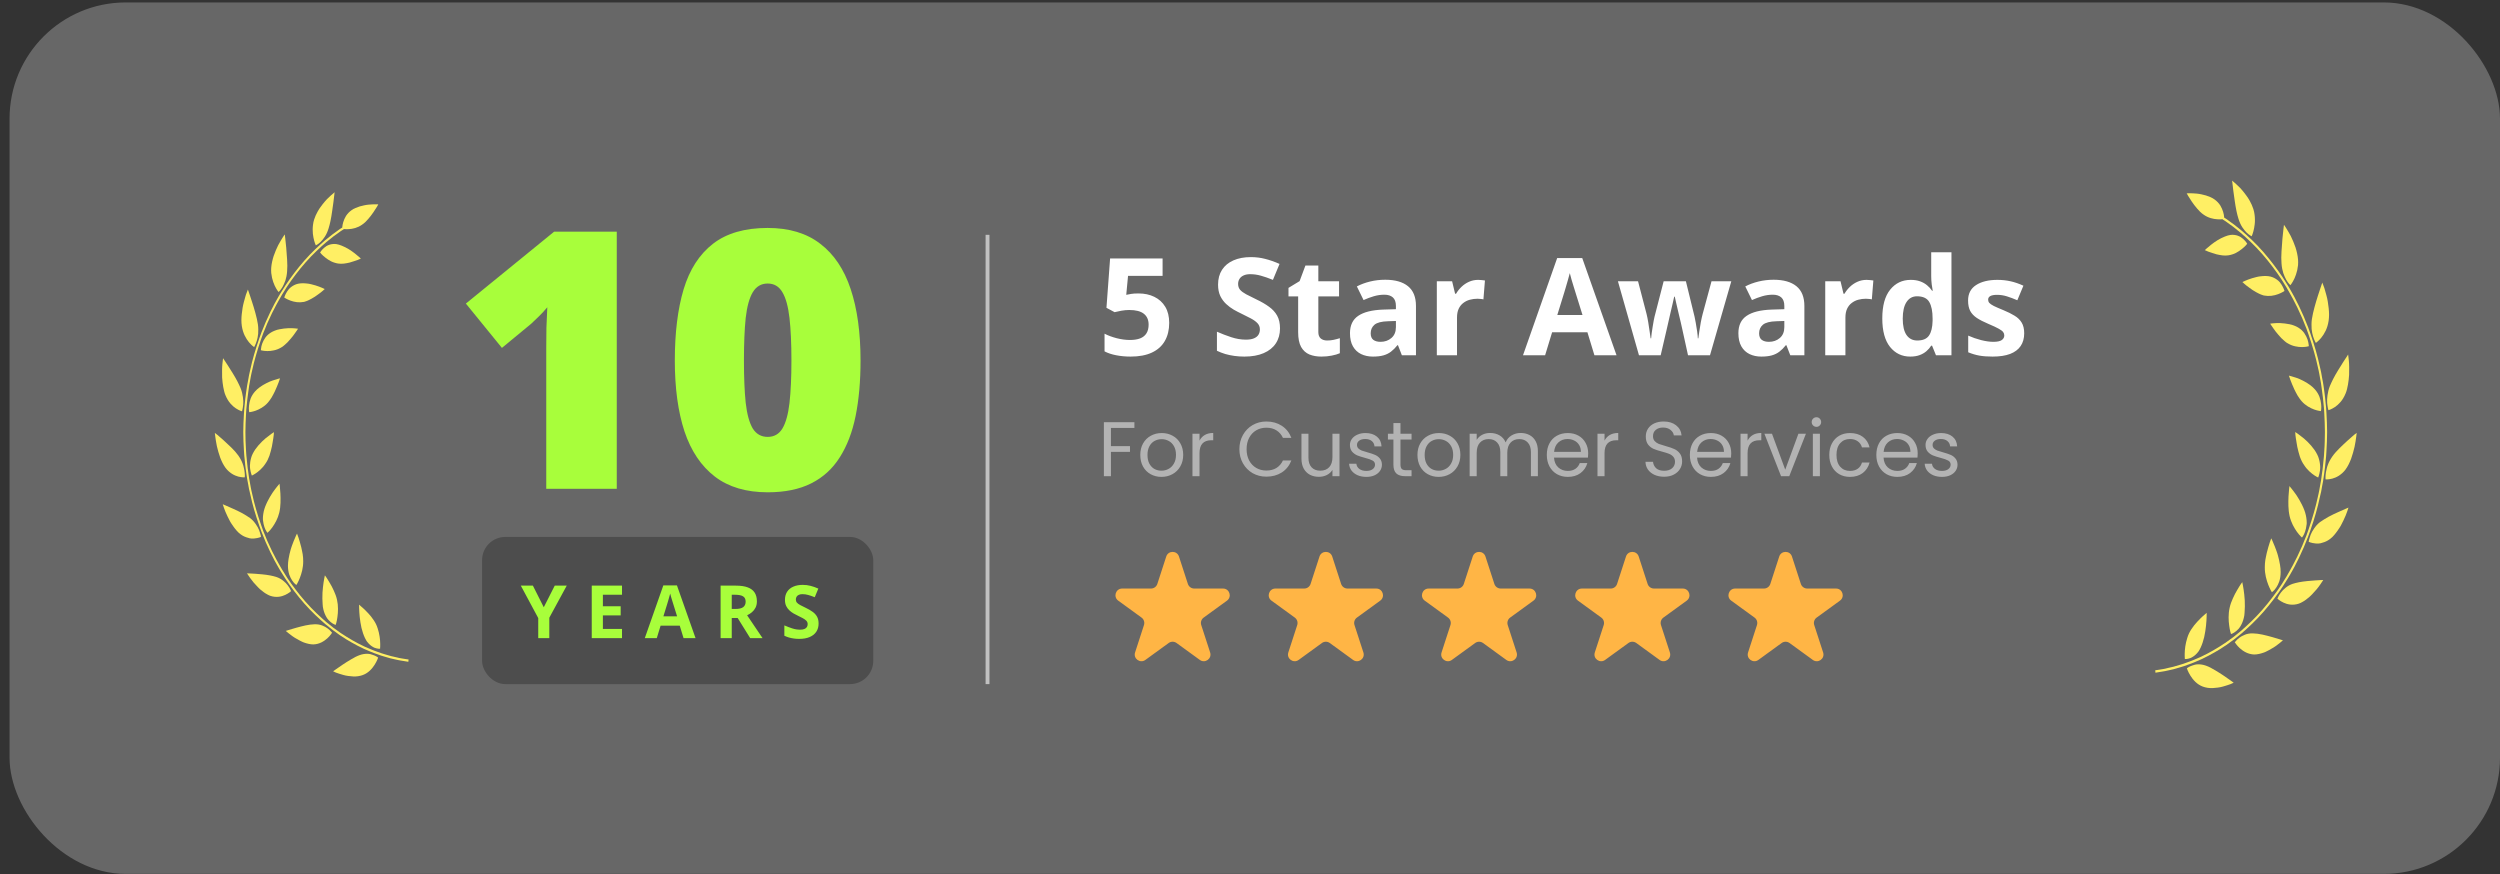 <svg width="609" height="213" viewBox="0 0 609 213" fill="none" xmlns="http://www.w3.org/2000/svg">
<rect x="0" y="0" width="609" height="213" fill="#333333" stroke="none"/>
<g id="Content">
<g id="Awards">
<g id="4">
<rect id="Rectangle 1011" x="2.328" y="0.594" width="606.671" height="212.288" rx="28.305" fill="#676767"/>
<path id="for customer services" d="M276.341 102.848V104.244H270.623V108.678H275.265V110.075H270.623V116H268.906V102.848H276.341ZM282.925 116.17C281.956 116.17 281.076 115.95 280.283 115.509C279.503 115.069 278.887 114.446 278.434 113.641C277.993 112.824 277.773 111.88 277.773 110.811C277.773 109.754 278 108.823 278.453 108.018C278.918 107.2 279.547 106.578 280.34 106.15C281.132 105.71 282.019 105.489 283 105.489C283.982 105.489 284.868 105.71 285.661 106.15C286.453 106.578 287.076 107.194 287.529 107.999C287.995 108.804 288.227 109.741 288.227 110.811C288.227 111.88 287.988 112.824 287.51 113.641C287.045 114.446 286.409 115.069 285.604 115.509C284.799 115.95 283.906 116.17 282.925 116.17ZM282.925 114.66C283.541 114.66 284.12 114.516 284.661 114.226C285.202 113.937 285.636 113.503 285.963 112.924C286.303 112.346 286.472 111.641 286.472 110.811C286.472 109.98 286.309 109.276 285.982 108.697C285.655 108.119 285.227 107.691 284.699 107.414C284.17 107.125 283.598 106.98 282.981 106.98C282.352 106.98 281.774 107.125 281.245 107.414C280.73 107.691 280.314 108.119 280 108.697C279.685 109.276 279.528 109.98 279.528 110.811C279.528 111.654 279.679 112.364 279.981 112.943C280.296 113.522 280.711 113.956 281.226 114.245C281.742 114.522 282.308 114.66 282.925 114.66ZM292.202 107.339C292.504 106.747 292.932 106.288 293.485 105.961C294.051 105.634 294.737 105.471 295.542 105.471V107.244H295.089C293.165 107.244 292.202 108.288 292.202 110.377V116H290.485V105.659H292.202V107.339ZM301.914 109.414C301.914 108.131 302.203 106.98 302.782 105.961C303.36 104.93 304.147 104.124 305.14 103.546C306.147 102.967 307.26 102.678 308.48 102.678C309.915 102.678 311.166 103.024 312.236 103.716C313.305 104.408 314.085 105.389 314.575 106.659H312.519C312.154 105.867 311.625 105.257 310.934 104.829C310.254 104.401 309.436 104.187 308.48 104.187C307.562 104.187 306.738 104.401 306.008 104.829C305.279 105.257 304.706 105.867 304.291 106.659C303.876 107.439 303.669 108.358 303.669 109.414C303.669 110.459 303.876 111.377 304.291 112.169C304.706 112.949 305.279 113.553 306.008 113.981C306.738 114.409 307.562 114.622 308.48 114.622C309.436 114.622 310.254 114.415 310.934 114C311.625 113.572 312.154 112.962 312.519 112.169H314.575C314.085 113.427 313.305 114.402 312.236 115.094C311.166 115.774 309.915 116.113 308.48 116.113C307.26 116.113 306.147 115.83 305.14 115.264C304.147 114.685 303.36 113.887 302.782 112.868C302.203 111.849 301.914 110.698 301.914 109.414ZM326.302 105.659V116H324.585V114.472C324.258 115 323.799 115.415 323.208 115.717C322.629 116.006 321.987 116.151 321.283 116.151C320.478 116.151 319.755 115.987 319.113 115.66C318.471 115.321 317.962 114.817 317.584 114.151C317.22 113.484 317.037 112.673 317.037 111.717V105.659H318.736V111.49C318.736 112.509 318.993 113.295 319.509 113.849C320.025 114.39 320.729 114.66 321.623 114.66C322.541 114.66 323.264 114.377 323.793 113.811C324.321 113.245 324.585 112.421 324.585 111.339V105.659H326.302ZM332.863 116.17C332.07 116.17 331.359 116.038 330.73 115.774C330.101 115.497 329.604 115.119 329.24 114.641C328.875 114.151 328.673 113.591 328.636 112.962H330.409C330.46 113.478 330.699 113.899 331.127 114.226C331.567 114.553 332.139 114.717 332.844 114.717C333.498 114.717 334.014 114.572 334.391 114.283C334.768 113.993 334.957 113.629 334.957 113.188C334.957 112.735 334.756 112.402 334.353 112.188C333.951 111.962 333.328 111.742 332.485 111.528C331.718 111.327 331.089 111.125 330.598 110.924C330.12 110.71 329.705 110.402 329.353 109.999C329.013 109.584 328.843 109.043 328.843 108.377C328.843 107.848 329 107.364 329.315 106.924C329.629 106.483 330.076 106.137 330.655 105.886C331.233 105.621 331.894 105.489 332.636 105.489C333.781 105.489 334.706 105.779 335.41 106.357C336.114 106.936 336.492 107.729 336.542 108.735H334.825C334.787 108.194 334.567 107.76 334.165 107.433C333.775 107.106 333.246 106.942 332.58 106.942C331.963 106.942 331.472 107.074 331.108 107.339C330.743 107.603 330.56 107.949 330.56 108.377C330.56 108.716 330.667 108.999 330.881 109.226C331.108 109.44 331.384 109.616 331.711 109.754C332.051 109.88 332.517 110.024 333.108 110.188C333.85 110.389 334.454 110.591 334.919 110.792C335.385 110.981 335.781 111.27 336.108 111.66C336.448 112.05 336.624 112.559 336.637 113.188C336.637 113.754 336.479 114.264 336.165 114.717C335.85 115.17 335.404 115.528 334.825 115.792C334.259 116.044 333.605 116.17 332.863 116.17ZM341.155 107.074V113.169C341.155 113.673 341.262 114.031 341.476 114.245C341.69 114.446 342.061 114.547 342.589 114.547H343.854V116H342.306C341.35 116 340.633 115.78 340.155 115.34C339.677 114.899 339.438 114.176 339.438 113.169V107.074H338.098V105.659H339.438V103.055H341.155V105.659H343.854V107.074H341.155ZM350.444 116.17C349.475 116.17 348.595 115.95 347.802 115.509C347.022 115.069 346.406 114.446 345.953 113.641C345.513 112.824 345.293 111.88 345.293 110.811C345.293 109.754 345.519 108.823 345.972 108.018C346.437 107.2 347.066 106.578 347.859 106.15C348.651 105.71 349.538 105.489 350.52 105.489C351.501 105.489 352.388 105.71 353.18 106.15C353.973 106.578 354.596 107.194 355.048 107.999C355.514 108.804 355.747 109.741 355.747 110.811C355.747 111.88 355.508 112.824 355.03 113.641C354.564 114.446 353.929 115.069 353.124 115.509C352.319 115.95 351.425 116.17 350.444 116.17ZM350.444 114.66C351.061 114.66 351.639 114.516 352.18 114.226C352.721 113.937 353.155 113.503 353.482 112.924C353.822 112.346 353.992 111.641 353.992 110.811C353.992 109.98 353.828 109.276 353.501 108.697C353.174 108.119 352.746 107.691 352.218 107.414C351.69 107.125 351.117 106.98 350.501 106.98C349.872 106.98 349.293 107.125 348.765 107.414C348.249 107.691 347.834 108.119 347.519 108.697C347.205 109.276 347.048 109.98 347.048 110.811C347.048 111.654 347.198 112.364 347.5 112.943C347.815 113.522 348.23 113.956 348.746 114.245C349.262 114.522 349.828 114.66 350.444 114.66ZM370.44 105.471C371.245 105.471 371.962 105.64 372.591 105.98C373.22 106.307 373.717 106.804 374.082 107.471C374.446 108.137 374.629 108.949 374.629 109.905V116H372.931V110.15C372.931 109.119 372.673 108.332 372.157 107.792C371.654 107.238 370.968 106.961 370.1 106.961C369.207 106.961 368.496 107.251 367.968 107.829C367.439 108.395 367.175 109.219 367.175 110.301V116H365.477V110.15C365.477 109.119 365.219 108.332 364.703 107.792C364.2 107.238 363.514 106.961 362.646 106.961C361.753 106.961 361.042 107.251 360.514 107.829C359.986 108.395 359.722 109.219 359.722 110.301V116H358.004V105.659H359.722V107.15C360.061 106.609 360.514 106.194 361.08 105.905C361.659 105.615 362.294 105.471 362.986 105.471C363.854 105.471 364.621 105.666 365.288 106.055C365.955 106.445 366.452 107.018 366.779 107.773C367.068 107.043 367.546 106.477 368.213 106.074C368.88 105.672 369.622 105.471 370.44 105.471ZM386.881 110.433C386.881 110.76 386.862 111.106 386.824 111.471H378.559C378.622 112.49 378.968 113.289 379.597 113.868C380.238 114.434 381.012 114.717 381.918 114.717C382.66 114.717 383.277 114.547 383.767 114.207C384.27 113.855 384.623 113.39 384.824 112.811H386.673C386.396 113.805 385.843 114.616 385.013 115.245C384.182 115.862 383.151 116.17 381.918 116.17C380.937 116.17 380.056 115.95 379.276 115.509C378.509 115.069 377.905 114.446 377.465 113.641C377.024 112.824 376.804 111.88 376.804 110.811C376.804 109.741 377.018 108.804 377.446 107.999C377.873 107.194 378.471 106.578 379.238 106.15C380.018 105.71 380.911 105.489 381.918 105.489C382.899 105.489 383.767 105.703 384.522 106.131C385.277 106.559 385.855 107.15 386.258 107.905C386.673 108.647 386.881 109.49 386.881 110.433ZM385.107 110.075C385.107 109.421 384.962 108.861 384.673 108.395C384.384 107.917 383.987 107.559 383.484 107.32C382.993 107.068 382.446 106.942 381.842 106.942C380.974 106.942 380.232 107.219 379.616 107.773C379.012 108.326 378.666 109.094 378.578 110.075H385.107ZM390.864 107.339C391.166 106.747 391.594 106.288 392.148 105.961C392.714 105.634 393.399 105.471 394.204 105.471V107.244H393.752C391.827 107.244 390.864 108.288 390.864 110.377V116H389.147V105.659H390.864V107.339ZM405.388 116.132C404.52 116.132 403.74 115.981 403.048 115.679C402.369 115.365 401.834 114.937 401.444 114.396C401.054 113.843 400.853 113.207 400.84 112.49H402.67C402.733 113.107 402.985 113.629 403.425 114.056C403.878 114.472 404.532 114.679 405.388 114.679C406.205 114.679 406.847 114.478 407.313 114.075C407.791 113.66 408.03 113.132 408.03 112.49C408.03 111.987 407.891 111.578 407.614 111.264C407.338 110.949 406.992 110.71 406.577 110.547C406.161 110.383 405.602 110.207 404.897 110.018C404.029 109.792 403.331 109.565 402.803 109.339C402.287 109.112 401.84 108.76 401.463 108.282C401.098 107.792 400.916 107.137 400.916 106.32C400.916 105.603 401.098 104.967 401.463 104.414C401.828 103.86 402.337 103.433 402.991 103.131C403.658 102.829 404.419 102.678 405.275 102.678C406.507 102.678 407.514 102.986 408.294 103.602C409.086 104.219 409.533 105.037 409.634 106.055H407.747C407.684 105.552 407.419 105.112 406.954 104.735C406.489 104.345 405.872 104.15 405.105 104.15C404.388 104.15 403.803 104.338 403.35 104.716C402.897 105.081 402.67 105.596 402.67 106.263C402.67 106.741 402.803 107.131 403.067 107.433C403.344 107.735 403.677 107.968 404.067 108.131C404.469 108.282 405.029 108.458 405.746 108.66C406.614 108.899 407.313 109.138 407.841 109.377C408.369 109.603 408.822 109.962 409.2 110.452C409.577 110.93 409.766 111.584 409.766 112.415C409.766 113.056 409.596 113.66 409.256 114.226C408.916 114.792 408.413 115.251 407.747 115.604C407.08 115.956 406.294 116.132 405.388 116.132ZM421.728 110.433C421.728 110.76 421.709 111.106 421.671 111.471H413.406C413.469 112.49 413.815 113.289 414.444 113.868C415.085 114.434 415.859 114.717 416.765 114.717C417.507 114.717 418.123 114.547 418.614 114.207C419.117 113.855 419.469 113.39 419.671 112.811H421.52C421.243 113.805 420.69 114.616 419.859 115.245C419.029 115.862 417.998 116.17 416.765 116.17C415.784 116.17 414.903 115.95 414.123 115.509C413.356 115.069 412.752 114.446 412.311 113.641C411.871 112.824 411.651 111.88 411.651 110.811C411.651 109.741 411.865 108.804 412.293 107.999C412.72 107.194 413.318 106.578 414.085 106.15C414.865 105.71 415.758 105.489 416.765 105.489C417.746 105.489 418.614 105.703 419.369 106.131C420.124 106.559 420.702 107.15 421.105 107.905C421.52 108.647 421.728 109.49 421.728 110.433ZM419.954 110.075C419.954 109.421 419.809 108.861 419.52 108.395C419.23 107.917 418.834 107.559 418.331 107.32C417.84 107.068 417.293 106.942 416.689 106.942C415.821 106.942 415.079 107.219 414.463 107.773C413.859 108.326 413.513 109.094 413.425 110.075H419.954ZM425.711 107.339C426.013 106.747 426.441 106.288 426.995 105.961C427.561 105.634 428.246 105.471 429.051 105.471V107.244H428.598C426.674 107.244 425.711 108.288 425.711 110.377V116H423.994V105.659H425.711V107.339ZM434.883 114.415L438.091 105.659H439.921L435.864 116H433.864L429.807 105.659H431.656L434.883 114.415ZM442.498 103.98C442.171 103.98 441.894 103.867 441.668 103.64C441.441 103.414 441.328 103.137 441.328 102.81C441.328 102.483 441.441 102.206 441.668 101.98C441.894 101.753 442.171 101.64 442.498 101.64C442.813 101.64 443.077 101.753 443.291 101.98C443.517 102.206 443.63 102.483 443.63 102.81C443.63 103.137 443.517 103.414 443.291 103.64C443.077 103.867 442.813 103.98 442.498 103.98ZM443.328 105.659V116H441.611V105.659H443.328ZM445.613 110.811C445.613 109.741 445.827 108.811 446.255 108.018C446.683 107.213 447.274 106.59 448.029 106.15C448.796 105.71 449.67 105.489 450.652 105.489C451.922 105.489 452.966 105.798 453.784 106.414C454.614 107.03 455.162 107.886 455.426 108.98H453.577C453.4 108.351 453.054 107.854 452.539 107.49C452.035 107.125 451.406 106.942 450.652 106.942C449.67 106.942 448.878 107.282 448.274 107.961C447.67 108.628 447.368 109.578 447.368 110.811C447.368 112.056 447.67 113.019 448.274 113.698C448.878 114.377 449.67 114.717 450.652 114.717C451.406 114.717 452.035 114.541 452.539 114.188C453.042 113.836 453.388 113.333 453.577 112.679H455.426C455.149 113.736 454.596 114.585 453.765 115.226C452.935 115.855 451.897 116.17 450.652 116.17C449.67 116.17 448.796 115.95 448.029 115.509C447.274 115.069 446.683 114.446 446.255 113.641C445.827 112.836 445.613 111.893 445.613 110.811ZM467.152 110.433C467.152 110.76 467.133 111.106 467.095 111.471H458.83C458.893 112.49 459.239 113.289 459.868 113.868C460.51 114.434 461.283 114.717 462.189 114.717C462.931 114.717 463.548 114.547 464.038 114.207C464.542 113.855 464.894 113.39 465.095 112.811H466.944C466.668 113.805 466.114 114.616 465.284 115.245C464.454 115.862 463.422 116.17 462.189 116.17C461.208 116.17 460.327 115.95 459.547 115.509C458.78 115.069 458.176 114.446 457.736 113.641C457.296 112.824 457.075 111.88 457.075 110.811C457.075 109.741 457.289 108.804 457.717 107.999C458.145 107.194 458.742 106.578 459.51 106.15C460.29 105.71 461.183 105.489 462.189 105.489C463.17 105.489 464.038 105.703 464.793 106.131C465.548 106.559 466.127 107.15 466.529 107.905C466.944 108.647 467.152 109.49 467.152 110.433ZM465.378 110.075C465.378 109.421 465.234 108.861 464.944 108.395C464.655 107.917 464.259 107.559 463.755 107.32C463.265 107.068 462.718 106.942 462.114 106.942C461.246 106.942 460.503 107.219 459.887 107.773C459.283 108.326 458.937 109.094 458.849 110.075H465.378ZM473.079 116.17C472.287 116.17 471.576 116.038 470.947 115.774C470.318 115.497 469.821 115.119 469.456 114.641C469.092 114.151 468.89 113.591 468.853 112.962H470.626C470.677 113.478 470.916 113.899 471.343 114.226C471.784 114.553 472.356 114.717 473.061 114.717C473.715 114.717 474.231 114.572 474.608 114.283C474.985 113.993 475.174 113.629 475.174 113.188C475.174 112.735 474.973 112.402 474.57 112.188C474.168 111.962 473.545 111.742 472.702 111.528C471.935 111.327 471.306 111.125 470.815 110.924C470.337 110.71 469.922 110.402 469.57 109.999C469.23 109.584 469.06 109.043 469.06 108.377C469.06 107.848 469.217 107.364 469.532 106.924C469.846 106.483 470.293 106.137 470.872 105.886C471.45 105.621 472.111 105.489 472.853 105.489C473.998 105.489 474.922 105.779 475.627 106.357C476.331 106.936 476.709 107.729 476.759 108.735H475.042C475.004 108.194 474.784 107.76 474.381 107.433C473.991 107.106 473.463 106.942 472.796 106.942C472.18 106.942 471.689 107.074 471.325 107.339C470.96 107.603 470.777 107.949 470.777 108.377C470.777 108.716 470.884 108.999 471.098 109.226C471.325 109.44 471.601 109.616 471.928 109.754C472.268 109.88 472.733 110.024 473.325 110.188C474.067 110.389 474.671 110.591 475.136 110.792C475.602 110.981 475.998 111.27 476.325 111.66C476.665 112.05 476.841 112.559 476.853 113.188C476.853 113.754 476.696 114.264 476.382 114.717C476.067 115.17 475.621 115.528 475.042 115.792C474.476 116.044 473.822 116.17 473.079 116.17Z" fill="white" fill-opacity="0.5"/>
<g id="10 Years">
<rect id="Rectangle 1012" x="117.434" y="130.797" width="95.294" height="35.853" rx="5.661" fill="black" fill-opacity="0.25"/>
<path id="years" d="M132.464 147.929L135.134 142.66H138.058L133.812 150.476V155.457H131.116V150.564L126.871 142.66H129.812L132.464 147.929ZM151.52 155.457H144.15V142.66H151.52V144.883H146.863V147.693H151.196V149.916H146.863V153.216H151.52V155.457ZM166.514 155.457L165.586 152.411H160.921L159.993 155.457H157.07L161.586 142.607H164.904L169.438 155.457H166.514ZM164.939 150.135L164.011 147.159C163.953 146.961 163.874 146.707 163.775 146.397C163.681 146.082 163.585 145.764 163.486 145.443C163.392 145.117 163.316 144.834 163.258 144.594C163.2 144.834 163.118 145.131 163.013 145.487C162.914 145.837 162.818 146.17 162.724 146.485C162.631 146.8 162.564 147.025 162.523 147.159L161.604 150.135H164.939ZM179.268 142.66C180.429 142.66 181.386 142.8 182.139 143.08C182.897 143.36 183.46 143.783 183.828 144.349C184.196 144.915 184.38 145.63 184.38 146.494C184.38 147.077 184.269 147.588 184.047 148.026C183.825 148.463 183.533 148.834 183.172 149.137C182.81 149.441 182.419 149.689 181.999 149.881L185.763 155.457H182.751L179.697 150.546H178.252V155.457H175.539V142.66H179.268ZM179.075 144.883H178.252V148.341H179.128C180.026 148.341 180.668 148.192 181.053 147.894C181.444 147.591 181.64 147.147 181.64 146.564C181.64 145.957 181.43 145.525 181.01 145.268C180.595 145.012 179.95 144.883 179.075 144.883ZM199.409 151.903C199.409 152.662 199.225 153.321 198.857 153.881C198.49 154.442 197.953 154.873 197.247 155.177C196.546 155.48 195.695 155.632 194.691 155.632C194.247 155.632 193.813 155.603 193.387 155.545C192.966 155.486 192.561 155.402 192.17 155.291C191.785 155.174 191.417 155.031 191.067 154.862V152.341C191.674 152.609 192.304 152.851 192.958 153.067C193.611 153.283 194.259 153.391 194.901 153.391C195.344 153.391 195.7 153.333 195.969 153.216C196.243 153.1 196.441 152.939 196.564 152.735C196.687 152.531 196.748 152.297 196.748 152.035C196.748 151.714 196.64 151.439 196.424 151.212C196.208 150.984 195.91 150.771 195.531 150.573C195.158 150.374 194.735 150.161 194.262 149.934C193.964 149.794 193.64 149.624 193.29 149.426C192.94 149.222 192.608 148.974 192.292 148.682C191.977 148.39 191.718 148.037 191.513 147.623C191.315 147.203 191.216 146.701 191.216 146.117C191.216 145.353 191.391 144.699 191.741 144.157C192.091 143.614 192.59 143.2 193.238 142.914C193.891 142.622 194.662 142.476 195.549 142.476C196.214 142.476 196.847 142.555 197.448 142.712C198.055 142.864 198.688 143.086 199.347 143.378L198.472 145.487C197.883 145.248 197.355 145.064 196.888 144.936C196.421 144.801 195.945 144.734 195.461 144.734C195.123 144.734 194.834 144.79 194.595 144.901C194.355 145.006 194.174 145.157 194.052 145.356C193.929 145.548 193.868 145.773 193.868 146.03C193.868 146.333 193.956 146.59 194.131 146.8C194.311 147.004 194.58 147.203 194.936 147.395C195.298 147.588 195.747 147.813 196.284 148.069C196.937 148.379 197.495 148.702 197.956 149.041C198.423 149.374 198.781 149.767 199.032 150.223C199.283 150.672 199.409 151.232 199.409 151.903Z" fill="#A8FE3B"/>
<path id="10" d="M150.246 119.066H133.066V88.09C133.066 87.519 133.066 86.476 133.066 84.962C133.066 83.42 133.08 81.72 133.108 79.864C133.166 78.007 133.237 76.336 133.323 74.851C132.58 75.736 131.88 76.493 131.223 77.122C130.595 77.75 129.981 78.335 129.381 78.878L122.269 84.748L113.486 73.951L134.994 56.428H150.246V119.066ZM209.629 87.833C209.629 92.86 209.229 97.359 208.429 101.329C207.629 105.27 206.344 108.627 204.573 111.397C202.831 114.168 200.517 116.282 197.632 117.738C194.747 119.195 191.206 119.923 187.007 119.923C181.78 119.923 177.495 118.652 174.154 116.11C170.812 113.539 168.341 109.869 166.741 105.099C165.17 100.3 164.385 94.545 164.385 87.833C164.385 81.063 165.099 75.279 166.527 70.481C167.984 65.653 170.369 61.955 173.682 59.384C176.996 56.813 181.437 55.528 187.007 55.528C192.234 55.528 196.504 56.813 199.817 59.384C203.159 61.926 205.63 65.611 207.23 70.438C208.829 75.236 209.629 81.035 209.629 87.833ZM181.223 87.833C181.223 91.917 181.366 95.345 181.651 98.115C181.966 100.886 182.537 102.971 183.365 104.371C184.222 105.742 185.436 106.427 187.007 106.427C188.578 106.427 189.778 105.742 190.606 104.371C191.434 102.971 192.005 100.9 192.32 98.158C192.634 95.388 192.791 91.946 192.791 87.833C192.791 83.691 192.634 80.235 192.32 77.464C192.005 74.694 191.434 72.609 190.606 71.209C189.778 69.781 188.578 69.067 187.007 69.067C185.436 69.067 184.222 69.781 183.365 71.209C182.537 72.609 181.966 74.694 181.651 77.464C181.366 80.235 181.223 83.691 181.223 87.833Z" fill="#A8FE3B"/>
</g>
<path id="5 Star Awards" d="M277.353 71.483C278.794 71.483 280.073 71.757 281.191 72.305C282.32 72.853 283.207 73.66 283.852 74.724C284.497 75.788 284.819 77.1 284.819 78.658C284.819 80.357 284.464 81.824 283.755 83.06C283.056 84.286 282.008 85.226 280.611 85.882C279.224 86.538 277.493 86.865 275.419 86.865C274.182 86.865 273.016 86.758 271.92 86.543C270.834 86.339 269.883 86.022 269.066 85.592V81.286C269.883 81.716 270.861 82.082 272 82.383C273.15 82.673 274.231 82.818 275.241 82.818C276.23 82.818 277.063 82.689 277.74 82.431C278.418 82.162 278.928 81.754 279.272 81.206C279.627 80.647 279.804 79.937 279.804 79.077C279.804 77.927 279.417 77.046 278.643 76.433C277.869 75.82 276.682 75.514 275.08 75.514C274.467 75.514 273.828 75.573 273.161 75.691C272.505 75.81 271.957 75.928 271.516 76.046L269.533 74.982L270.42 62.969H283.207V67.194H274.79L274.354 71.822C274.72 71.746 275.118 71.671 275.548 71.596C275.978 71.52 276.579 71.483 277.353 71.483ZM311.811 79.996C311.811 81.394 311.472 82.609 310.795 83.641C310.118 84.673 309.129 85.468 307.828 86.027C306.538 86.586 304.969 86.865 303.12 86.865C302.303 86.865 301.502 86.812 300.718 86.704C299.944 86.597 299.196 86.441 298.476 86.237C297.767 86.022 297.09 85.758 296.445 85.447V80.803C297.563 81.297 298.724 81.743 299.927 82.141C301.131 82.539 302.325 82.738 303.507 82.738C304.324 82.738 304.98 82.63 305.474 82.415C305.979 82.2 306.345 81.904 306.571 81.528C306.796 81.152 306.909 80.722 306.909 80.238C306.909 79.647 306.71 79.142 306.313 78.723C305.915 78.303 305.367 77.911 304.668 77.546C303.98 77.18 303.201 76.788 302.33 76.368C301.782 76.111 301.185 75.799 300.54 75.433C299.895 75.057 299.282 74.6 298.702 74.063C298.122 73.525 297.643 72.875 297.267 72.112C296.901 71.338 296.719 70.413 296.719 69.338C296.719 67.93 297.041 66.726 297.686 65.727C298.331 64.727 299.25 63.964 300.443 63.437C301.647 62.899 303.066 62.631 304.7 62.631C305.926 62.631 307.092 62.776 308.199 63.066C309.317 63.346 310.483 63.754 311.698 64.291L310.086 68.177C309 67.737 308.027 67.398 307.167 67.162C306.307 66.914 305.431 66.791 304.539 66.791C303.916 66.791 303.383 66.893 302.943 67.097C302.502 67.291 302.169 67.57 301.943 67.936C301.717 68.29 301.604 68.704 301.604 69.177C301.604 69.736 301.766 70.209 302.088 70.596C302.421 70.972 302.916 71.338 303.572 71.692C304.238 72.047 305.066 72.461 306.055 72.934C307.259 73.504 308.285 74.1 309.134 74.724C309.994 75.337 310.655 76.062 311.118 76.901C311.58 77.728 311.811 78.76 311.811 79.996ZM323.292 82.947C323.829 82.947 324.35 82.894 324.856 82.786C325.372 82.678 325.882 82.544 326.387 82.383V86.043C325.861 86.28 325.205 86.473 324.42 86.624C323.646 86.785 322.797 86.865 321.873 86.865C320.798 86.865 319.83 86.694 318.97 86.35C318.121 85.995 317.449 85.387 316.955 84.527C316.471 83.657 316.229 82.447 316.229 80.9V72.209H313.875V70.128L316.584 68.484L318.003 64.678H321.147V68.516H326.194V72.209H321.147V80.9C321.147 81.587 321.341 82.103 321.727 82.447C322.125 82.781 322.647 82.947 323.292 82.947ZM337.433 68.145C339.851 68.145 341.705 68.672 342.995 69.725C344.285 70.779 344.93 72.38 344.93 74.53V86.543H341.496L340.545 84.092H340.416C339.9 84.737 339.373 85.264 338.835 85.672C338.298 86.081 337.68 86.382 336.981 86.575C336.282 86.769 335.433 86.865 334.433 86.865C333.369 86.865 332.413 86.661 331.563 86.253C330.725 85.844 330.064 85.221 329.58 84.382C329.096 83.533 328.854 82.458 328.854 81.157C328.854 79.244 329.526 77.836 330.87 76.933C332.214 76.019 334.229 75.514 336.917 75.417L340.045 75.32V74.53C340.045 73.584 339.797 72.891 339.303 72.45C338.808 72.01 338.121 71.789 337.239 71.789C336.368 71.789 335.514 71.913 334.675 72.16C333.837 72.407 332.998 72.719 332.16 73.095L330.531 69.774C331.488 69.269 332.558 68.871 333.74 68.581C334.933 68.29 336.164 68.145 337.433 68.145ZM340.045 78.191L338.142 78.255C336.551 78.298 335.444 78.583 334.82 79.11C334.208 79.636 333.901 80.33 333.901 81.19C333.901 81.942 334.122 82.48 334.562 82.802C335.003 83.114 335.578 83.27 336.288 83.27C337.341 83.27 338.228 82.958 338.948 82.335C339.679 81.711 340.045 80.824 340.045 79.674V78.191ZM360.071 68.177C360.318 68.177 360.603 68.194 360.926 68.226C361.259 68.247 361.528 68.279 361.732 68.323L361.361 72.934C361.2 72.88 360.969 72.843 360.668 72.821C360.377 72.789 360.125 72.773 359.91 72.773C359.276 72.773 358.658 72.853 358.056 73.015C357.464 73.176 356.932 73.439 356.459 73.805C355.986 74.159 355.61 74.632 355.331 75.224C355.062 75.804 354.927 76.519 354.927 77.368V86.543H350.01V68.516H353.734L354.46 71.547H354.702C355.056 70.935 355.497 70.376 356.024 69.87C356.561 69.355 357.169 68.946 357.846 68.645C358.534 68.333 359.276 68.177 360.071 68.177ZM388.401 86.543L386.692 80.932H378.098L376.389 86.543H371.003L379.323 62.873H385.435L393.787 86.543H388.401ZM385.499 76.739L383.79 71.257C383.682 70.892 383.537 70.424 383.355 69.854C383.183 69.274 383.005 68.688 382.822 68.097C382.65 67.495 382.511 66.974 382.403 66.533C382.296 66.974 382.145 67.522 381.952 68.177C381.769 68.822 381.592 69.435 381.42 70.016C381.248 70.596 381.124 71.01 381.049 71.257L379.356 76.739H385.499ZM411.201 86.543L409.815 80.238C409.739 79.862 409.616 79.308 409.444 78.578C409.272 77.836 409.084 77.046 408.879 76.207C408.686 75.358 408.503 74.573 408.331 73.853C408.17 73.133 408.052 72.606 407.976 72.273H407.831C407.756 72.606 407.638 73.133 407.476 73.853C407.315 74.573 407.133 75.358 406.928 76.207C406.735 77.056 406.552 77.857 406.38 78.61C406.208 79.352 406.079 79.916 405.993 80.303L404.542 86.543H399.253L394.126 68.516H399.027L401.107 76.498C401.247 77.056 401.382 77.723 401.51 78.497C401.639 79.26 401.752 80.002 401.849 80.722C401.957 81.432 402.037 81.996 402.091 82.415H402.22C402.241 82.103 402.284 81.69 402.349 81.174C402.424 80.658 402.505 80.126 402.591 79.577C402.688 79.018 402.774 78.518 402.849 78.078C402.935 77.626 402.999 77.32 403.042 77.159L405.267 68.516H410.685L412.798 77.159C412.873 77.47 412.969 77.965 413.088 78.642C413.217 79.319 413.33 80.018 413.426 80.738C413.523 81.448 413.577 82.007 413.588 82.415H413.717C413.76 82.05 413.835 81.507 413.942 80.787C414.05 80.066 414.173 79.314 414.313 78.529C414.464 77.734 414.614 77.056 414.765 76.498L416.925 68.516H421.746L416.554 86.543H411.201ZM432.05 68.145C434.469 68.145 436.323 68.672 437.613 69.725C438.903 70.779 439.548 72.38 439.548 74.53V86.543H436.113L435.162 84.092H435.033C434.517 84.737 433.99 85.264 433.453 85.672C432.915 86.081 432.297 86.382 431.598 86.575C430.9 86.769 430.05 86.865 429.051 86.865C427.987 86.865 427.03 86.661 426.181 86.253C425.342 85.844 424.681 85.221 424.197 84.382C423.714 83.533 423.472 82.458 423.472 81.157C423.472 79.244 424.144 77.836 425.487 76.933C426.831 76.019 428.847 75.514 431.534 75.417L434.662 75.32V74.53C434.662 73.584 434.415 72.891 433.92 72.45C433.426 72.01 432.738 71.789 431.856 71.789C430.986 71.789 430.131 71.913 429.293 72.16C428.454 72.407 427.616 72.719 426.777 73.095L425.149 69.774C426.105 69.269 427.175 68.871 428.357 68.581C429.551 68.29 430.781 68.145 432.05 68.145ZM434.662 78.191L432.759 78.255C431.168 78.298 430.061 78.583 429.438 79.11C428.825 79.636 428.519 80.33 428.519 81.19C428.519 81.942 428.739 82.48 429.18 82.802C429.621 83.114 430.196 83.27 430.905 83.27C431.959 83.27 432.845 82.958 433.566 82.335C434.297 81.711 434.662 80.824 434.662 79.674V78.191ZM454.688 68.177C454.936 68.177 455.221 68.194 455.543 68.226C455.876 68.247 456.145 68.279 456.349 68.323L455.978 72.934C455.817 72.88 455.586 72.843 455.285 72.821C454.995 72.789 454.742 72.773 454.527 72.773C453.893 72.773 453.275 72.853 452.673 73.015C452.082 73.176 451.55 73.439 451.077 73.805C450.604 74.159 450.227 74.632 449.948 75.224C449.679 75.804 449.545 76.519 449.545 77.368V86.543H444.627V68.516H448.352L449.077 71.547H449.319C449.674 70.935 450.114 70.376 450.641 69.87C451.179 69.355 451.786 68.946 452.463 68.645C453.151 68.333 453.893 68.177 454.688 68.177ZM465.33 86.865C463.32 86.865 461.681 86.081 460.413 84.511C459.155 82.931 458.526 80.615 458.526 77.562C458.526 74.477 459.166 72.144 460.445 70.564C461.724 68.973 463.396 68.177 465.459 68.177C466.319 68.177 467.077 68.296 467.733 68.532C468.389 68.769 468.953 69.086 469.426 69.484C469.91 69.881 470.318 70.327 470.651 70.822H470.813C470.748 70.478 470.668 69.973 470.571 69.306C470.485 68.629 470.442 67.936 470.442 67.226V61.454H475.376V86.543H471.603L470.651 84.205H470.442C470.13 84.699 469.738 85.151 469.265 85.559C468.803 85.957 468.249 86.274 467.604 86.511C466.959 86.747 466.201 86.865 465.33 86.865ZM467.056 82.947C468.399 82.947 469.345 82.549 469.894 81.754C470.453 80.948 470.748 79.739 470.78 78.126V77.594C470.78 75.842 470.512 74.504 469.974 73.579C469.437 72.644 468.437 72.176 466.975 72.176C465.889 72.176 465.04 72.644 464.427 73.579C463.815 74.514 463.508 75.863 463.508 77.626C463.508 79.389 463.815 80.717 464.427 81.609C465.051 82.501 465.927 82.947 467.056 82.947ZM493.096 81.19C493.096 82.415 492.806 83.453 492.226 84.302C491.656 85.14 490.801 85.78 489.662 86.221C488.523 86.65 487.104 86.865 485.405 86.865C484.148 86.865 483.067 86.785 482.164 86.624C481.272 86.462 480.369 86.194 479.455 85.817V81.754C480.434 82.195 481.482 82.56 482.6 82.85C483.728 83.13 484.717 83.27 485.566 83.27C486.523 83.27 487.206 83.13 487.614 82.85C488.033 82.56 488.243 82.184 488.243 81.722C488.243 81.421 488.157 81.152 487.985 80.916C487.824 80.668 487.469 80.394 486.921 80.093C486.373 79.781 485.513 79.378 484.341 78.884C483.212 78.411 482.282 77.933 481.551 77.449C480.831 76.965 480.294 76.395 479.939 75.74C479.595 75.073 479.423 74.229 479.423 73.208C479.423 71.542 480.068 70.29 481.358 69.451C482.659 68.602 484.395 68.177 486.566 68.177C487.684 68.177 488.748 68.29 489.759 68.516C490.78 68.742 491.828 69.102 492.903 69.596L491.42 73.144C490.527 72.757 489.684 72.44 488.888 72.192C488.103 71.945 487.302 71.822 486.486 71.822C485.765 71.822 485.222 71.918 484.857 72.112C484.491 72.305 484.309 72.601 484.309 72.999C484.309 73.289 484.4 73.547 484.583 73.772C484.776 73.998 485.142 74.251 485.679 74.53C486.228 74.799 487.028 75.148 488.082 75.578C489.103 75.998 489.99 76.438 490.742 76.901C491.495 77.352 492.075 77.916 492.484 78.594C492.892 79.26 493.096 80.126 493.096 81.19Z" fill="white"/>
<g id="Star">
<path id="Star 1" d="M284.096 135.569C284.584 134.067 286.71 134.067 287.198 135.569L289.366 142.242C289.584 142.914 290.21 143.369 290.916 143.369H297.932C299.512 143.369 300.168 145.39 298.891 146.318L293.215 150.442C292.643 150.857 292.404 151.593 292.622 152.265L294.79 158.937C295.278 160.439 293.559 161.689 292.281 160.76L286.605 156.636C286.034 156.221 285.26 156.221 284.689 156.636L279.013 160.76C277.735 161.689 276.016 160.439 276.504 158.937L278.672 152.265C278.89 151.593 278.651 150.857 278.079 150.442L272.403 146.318C271.126 145.39 271.782 143.369 273.362 143.369H280.378C281.084 143.369 281.71 142.914 281.928 142.242L284.096 135.569Z" fill="#FFB545"/>
<path id="Star 3" d="M358.756 135.569C359.245 134.067 361.37 134.067 361.858 135.569L364.026 142.242C364.244 142.914 364.87 143.369 365.577 143.369H372.592C374.172 143.369 374.829 145.39 373.551 146.318L367.875 150.442C367.303 150.857 367.064 151.593 367.283 152.265L369.451 158.937C369.939 160.439 368.219 161.689 366.941 160.76L361.266 156.636C360.694 156.221 359.92 156.221 359.349 156.636L353.673 160.76C352.395 161.689 350.676 160.439 351.164 158.937L353.332 152.265C353.55 151.593 353.311 150.857 352.739 150.442L347.064 146.318C345.786 145.39 346.442 143.369 348.022 143.369H355.038C355.744 143.369 356.37 142.914 356.588 142.242L358.756 135.569Z" fill="#FFB545"/>
<path id="Star 5" d="M396.088 135.569C396.577 134.067 398.702 134.067 399.19 135.569L401.358 142.242C401.576 142.914 402.202 143.369 402.909 143.369H409.924C411.504 143.369 412.161 145.39 410.883 146.318L405.207 150.442C404.635 150.857 404.396 151.593 404.615 152.265L406.783 158.937C407.271 160.439 405.551 161.689 404.273 160.76L398.598 156.636C398.026 156.221 397.252 156.221 396.681 156.636L391.005 160.76C389.727 161.689 388.008 160.439 388.496 158.937L390.664 152.265C390.882 151.593 390.643 150.857 390.071 150.442L384.396 146.318C383.118 145.39 383.774 143.369 385.354 143.369H392.37C393.076 143.369 393.702 142.914 393.92 142.242L396.088 135.569Z" fill="#FFB545"/>
<path id="Star 2" d="M321.428 135.569C321.916 134.067 324.042 134.067 324.53 135.569L326.698 142.242C326.916 142.914 327.542 143.369 328.248 143.369H335.264C336.844 143.369 337.5 145.39 336.223 146.318L330.547 150.442C329.975 150.857 329.736 151.593 329.954 152.265L332.122 158.937C332.61 160.439 330.891 161.689 329.613 160.76L323.937 156.636C323.366 156.221 322.592 156.221 322.021 156.636L316.345 160.76C315.067 161.689 313.348 160.439 313.836 158.937L316.004 152.265C316.222 151.593 315.983 150.857 315.411 150.442L309.735 146.318C308.458 145.39 309.114 143.369 310.694 143.369H317.71C318.416 143.369 319.042 142.914 319.26 142.242L321.428 135.569Z" fill="#FFB545"/>
<path id="Star 4" d="M433.42 135.569C433.909 134.067 436.034 134.067 436.522 135.569L438.69 142.242C438.908 142.914 439.534 143.369 440.241 143.369H447.256C448.836 143.369 449.493 145.39 448.215 146.318L442.539 150.442C441.967 150.857 441.728 151.593 441.947 152.265L444.115 158.937C444.603 160.439 442.883 161.689 441.605 160.76L435.93 156.636C435.358 156.221 434.584 156.221 434.013 156.636L428.337 160.76C427.059 161.689 425.34 160.439 425.828 158.937L427.996 152.265C428.214 151.593 427.975 150.857 427.404 150.442L421.728 146.318C420.45 145.39 421.107 143.369 422.686 143.369H429.702C430.408 143.369 431.034 142.914 431.252 142.242L433.42 135.569Z" fill="#FFB545"/>
</g>
<g id="Flower">
<g id="Group">
<path id="Vector" d="M535.489 161.828C535.766 161.828 536.07 161.845 536.387 161.897C536.466 161.915 536.545 161.932 536.624 161.949C536.703 161.967 536.782 161.984 536.875 162.001C537.033 162.036 537.204 162.088 537.376 162.157C538.075 162.4 538.827 162.798 539.592 163.266C540.331 163.699 541.083 164.184 541.756 164.634C542.429 165.084 543.022 165.517 543.444 165.812C543.867 166.106 544.117 166.297 544.117 166.297C544.117 166.297 544.051 166.331 543.919 166.401C543.787 166.453 543.603 166.557 543.378 166.643C542.903 166.816 542.244 167.042 541.492 167.249C541.307 167.301 541.109 167.353 540.911 167.388C540.714 167.423 540.503 167.457 540.305 167.492C539.896 167.544 539.474 167.596 539.051 167.613C538.22 167.665 537.363 167.527 536.637 167.267C535.186 166.747 534.197 165.569 533.59 164.599C532.97 163.612 532.719 162.798 532.719 162.798C532.719 162.798 533.22 162.382 534.038 162.123C534.434 161.967 534.922 161.828 535.489 161.828Z" fill="#FFEF64"/>
<path id="Vector_2" d="M533.259 154.256C533.602 153.546 534.051 152.922 534.513 152.316C534.737 152.022 534.988 151.745 535.225 151.485C535.344 151.346 535.462 151.225 535.581 151.121C535.7 151 535.805 150.879 535.924 150.757C536.373 150.307 536.782 149.943 537.072 149.701C537.362 149.441 537.547 149.285 537.547 149.285C537.547 149.285 537.547 149.632 537.534 150.186C537.52 150.757 537.481 151.519 537.389 152.403C537.296 153.269 537.151 154.256 536.94 155.209C536.716 156.127 536.426 157.027 536.069 157.772C535.99 157.963 535.885 158.136 535.792 158.309C535.753 158.396 535.7 158.465 535.647 158.552C535.594 158.621 535.555 158.69 535.502 158.759C535.291 159.037 535.08 159.262 534.856 159.47C534.645 159.677 534.42 159.833 534.209 159.972C533.998 160.11 533.787 160.232 533.589 160.301C532.798 160.595 532.23 160.543 532.23 160.543C532.23 160.543 532.138 159.66 532.23 158.448C532.283 157.841 532.362 157.149 532.534 156.438C532.573 156.265 532.626 156.075 532.679 155.902C532.732 155.711 532.784 155.538 532.837 155.347C532.956 154.966 533.088 154.603 533.259 154.256Z" fill="#FFEF64"/>
<path id="Vector_3" d="M544.486 156.352C544.538 156.283 544.604 156.213 544.697 156.109C544.881 155.902 545.158 155.607 545.528 155.347C545.712 155.209 545.91 155.07 546.148 154.949C546.372 154.828 546.636 154.724 546.886 154.602C547.414 154.395 548.047 154.273 548.773 154.291C549.142 154.308 549.512 154.325 549.908 154.377C550.303 154.429 550.712 154.499 551.121 154.585C551.53 154.672 551.952 154.776 552.348 154.88C552.744 154.984 553.14 155.087 553.509 155.191C554.248 155.399 554.907 155.59 555.369 155.746C555.844 155.901 556.121 155.988 556.121 155.988C556.121 155.988 555.884 156.213 555.461 156.542C555.264 156.716 555.013 156.906 554.723 157.114C554.591 157.218 554.432 157.339 554.274 157.443C554.116 157.547 553.944 157.651 553.773 157.772C553.43 157.98 553.06 158.205 552.678 158.396C552.48 158.5 552.295 158.586 552.097 158.69C552.005 158.742 551.9 158.794 551.807 158.829C551.702 158.863 551.609 158.898 551.504 158.95C550.686 159.244 549.868 159.435 549.116 159.435C547.586 159.383 546.412 158.621 545.607 157.893C545.211 157.53 544.894 157.166 544.697 156.889C544.486 156.612 544.38 156.438 544.38 156.438C544.38 156.438 544.446 156.404 544.486 156.352Z" fill="#FFEF64"/>
<path id="Vector_4" d="M546.597 150.5C546.412 151.314 546.109 151.989 545.779 152.543C545.621 152.82 545.436 153.046 545.265 153.236C545.08 153.427 544.908 153.6 544.737 153.738C544.394 154.016 544.077 154.206 543.853 154.31C543.747 154.362 543.642 154.397 543.576 154.414C543.51 154.431 543.47 154.449 543.47 154.449C543.47 154.449 543.404 154.241 543.312 153.894C543.22 153.548 543.114 153.046 543.035 152.422C542.864 151.21 542.784 149.599 543.141 148.04C543.312 147.243 543.602 146.464 543.932 145.754C544.249 145.026 544.618 144.333 544.961 143.762C545.133 143.485 545.291 143.19 545.436 142.965C545.581 142.723 545.713 142.515 545.832 142.342C546.056 141.995 546.214 141.805 546.214 141.805C546.214 141.805 546.294 142.134 546.386 142.671C546.491 143.208 546.61 143.987 546.703 144.853C546.755 145.303 546.795 145.771 546.821 146.256C546.848 146.724 546.848 147.209 546.848 147.711C546.848 148.196 546.821 148.681 546.782 149.166C546.769 149.634 546.703 150.101 546.597 150.5Z" fill="#FFEF64"/>
<path id="Vector_5" d="M554.975 145.39C555.107 145.13 555.305 144.749 555.608 144.368C555.898 143.97 556.281 143.571 556.756 143.19C557.217 142.809 557.785 142.463 558.497 142.22C558.735 142.134 558.985 142.065 559.236 142.013C559.486 141.943 559.75 141.891 560.014 141.839C561.333 141.58 562.837 141.476 563.972 141.389C565.12 141.302 565.938 141.285 565.938 141.285C565.938 141.285 565.66 141.753 565.186 142.428C564.724 143.121 564.011 143.97 563.22 144.784C563.101 144.905 562.969 145.026 562.851 145.148C562.785 145.217 562.719 145.269 562.653 145.338C562.587 145.39 562.521 145.442 562.455 145.511C562.191 145.737 561.914 145.944 561.637 146.152C561.36 146.343 561.083 146.533 560.806 146.672C560.529 146.828 560.252 146.966 559.975 147.053C558.497 147.538 557.204 147.243 556.281 146.81C555.344 146.377 554.777 145.84 554.777 145.84C554.777 145.84 554.843 145.667 554.975 145.39Z" fill="#FFEF64"/>
<path id="Vector_6" d="M554.489 143.14C554.225 143.538 553.961 143.833 553.763 144.006C553.565 144.179 553.433 144.266 553.433 144.266C553.433 144.266 552.985 143.573 552.562 142.482C552.127 141.373 551.692 139.849 551.705 138.221C551.705 137.615 551.745 136.991 551.837 136.402C551.876 136.108 551.942 135.813 552.008 135.519C552.074 135.242 552.127 134.93 552.193 134.653C552.312 134.168 552.431 133.7 552.562 133.284C552.602 133.181 552.628 133.077 552.655 132.973C552.694 132.869 552.708 132.782 552.747 132.678C552.8 132.488 552.853 132.315 552.905 132.159C553.117 131.518 553.275 131.137 553.275 131.137C553.275 131.137 553.684 131.933 554.159 133.163C554.277 133.475 554.396 133.804 554.528 134.15C554.594 134.324 554.647 134.514 554.713 134.687C554.779 134.861 554.818 135.051 554.884 135.242C555.095 135.986 555.28 136.801 555.412 137.597C555.465 137.909 555.504 138.203 555.531 138.498C555.557 138.792 555.57 139.087 555.57 139.364C555.57 140.23 555.438 140.975 555.241 141.616C555.029 142.239 554.752 142.741 554.489 143.14Z" fill="#FFEF64"/>
<path id="Vector_7" d="M564.843 132.399C564.553 132.416 564.289 132.416 564.039 132.382C563.049 132.295 562.39 131.983 562.39 131.983C562.39 131.983 562.403 131.81 562.482 131.499C562.522 131.343 562.574 131.169 562.64 130.962C562.693 130.754 562.772 130.529 562.865 130.286C563.062 129.801 563.326 129.281 563.709 128.745C563.801 128.623 563.894 128.502 563.999 128.346C564.105 128.208 564.21 128.086 564.329 127.948C564.566 127.688 564.843 127.428 565.147 127.186C565.463 126.961 565.806 126.735 566.176 126.51C566.519 126.285 566.901 126.077 567.271 125.869C568.023 125.454 568.827 125.09 569.553 124.761C570.265 124.432 570.885 124.155 571.347 123.964C571.809 123.774 572.086 123.652 572.086 123.652C572.086 123.652 571.98 123.999 571.783 124.57C571.677 124.847 571.558 125.194 571.413 125.558C571.255 125.921 571.083 126.32 570.885 126.735C570.688 127.151 570.463 127.584 570.239 128.017C570.186 128.121 570.12 128.225 570.054 128.329C569.988 128.433 569.936 128.537 569.856 128.641C569.725 128.848 569.593 129.056 569.447 129.247C569.17 129.645 568.88 130.026 568.577 130.373C568.432 130.546 568.273 130.719 568.115 130.858C567.957 130.996 567.798 131.135 567.627 131.273C566.981 131.776 566.321 132.053 565.714 132.209C565.411 132.33 565.12 132.382 564.843 132.399Z" fill="#FFEF64"/>
<path id="Vector_8" d="M561.888 127.777C561.822 128.452 561.677 129.024 561.518 129.509C561.439 129.751 561.347 129.959 561.268 130.132C561.188 130.323 561.083 130.461 561.017 130.583C560.872 130.825 560.753 130.946 560.753 130.946C560.753 130.946 560.173 130.444 559.526 129.543C559.368 129.318 559.196 129.076 559.038 128.799C558.867 128.521 558.695 128.227 558.537 127.898C558.22 127.257 557.943 126.547 557.758 125.767C557.706 125.577 557.679 125.369 557.64 125.161C557.6 124.953 557.574 124.746 557.547 124.538C557.495 124.122 557.468 123.706 557.455 123.291C557.442 122.459 557.429 121.645 557.481 120.918C557.508 120.554 557.534 120.225 557.561 119.913C557.574 119.601 557.6 119.342 557.627 119.116C557.666 118.666 557.706 118.406 557.706 118.406C557.706 118.406 557.904 118.631 558.22 119.03C558.537 119.428 558.972 119.982 559.434 120.658C559.882 121.333 560.344 122.113 560.753 122.944C560.964 123.36 561.149 123.793 561.32 124.226C561.479 124.642 561.611 125.075 561.703 125.49C561.795 125.906 561.848 126.304 561.888 126.685C561.901 126.876 561.914 127.066 561.914 127.24C561.914 127.326 561.914 127.413 561.914 127.499C561.901 127.603 561.901 127.69 561.888 127.777Z" fill="#FFEF64"/>
<path id="Vector_9" d="M570.607 115.218C570.33 115.478 570.04 115.686 569.763 115.876C569.196 116.24 568.655 116.448 568.167 116.586C567.203 116.846 566.504 116.777 566.504 116.777C566.504 116.777 566.425 116.032 566.61 114.975C566.649 114.716 566.729 114.439 566.795 114.127C566.86 113.832 566.953 113.521 567.085 113.191C567.203 112.88 567.349 112.533 567.533 112.204C567.626 112.031 567.718 111.875 567.824 111.702C567.876 111.615 567.929 111.529 567.995 111.442C568.048 111.355 568.101 111.269 568.167 111.182C569.116 109.831 570.647 108.463 571.86 107.337C572.48 106.783 573.034 106.298 573.43 105.952C573.839 105.64 574.09 105.449 574.09 105.449C574.09 105.449 574.05 105.83 573.971 106.436C573.892 107.043 573.773 107.891 573.575 108.827C573.364 109.762 573.074 110.784 572.731 111.754C572.652 111.996 572.546 112.239 572.441 112.464C572.335 112.689 572.23 112.914 572.124 113.139C571.9 113.573 571.662 113.971 571.412 114.317C571.148 114.664 570.897 114.975 570.607 115.218Z" fill="#FFEF64"/>
<path id="Vector_10" d="M564.708 116.327C564.708 116.327 564.036 116.033 563.218 115.392C562.796 115.063 562.347 114.647 561.912 114.145C561.701 113.885 561.49 113.625 561.292 113.314C561.081 113.019 560.883 112.69 560.711 112.344C560.54 111.997 560.381 111.616 560.249 111.235C560.118 110.854 560.025 110.456 559.906 110.057C559.682 109.261 559.537 108.464 559.432 107.754C559.3 107.044 559.22 106.42 559.168 105.97C559.128 105.519 559.115 105.242 559.115 105.242C559.115 105.242 559.352 105.398 559.735 105.658C560.118 105.935 560.645 106.333 561.239 106.818C561.819 107.321 562.466 107.927 563.02 108.585C563.587 109.243 564.102 109.971 564.471 110.715C564.669 111.079 564.788 111.443 564.893 111.807C564.999 112.17 565.065 112.517 565.117 112.846C565.17 113.175 565.183 113.504 565.197 113.798C565.21 114.093 565.17 114.387 565.144 114.63C564.999 115.686 564.708 116.327 564.708 116.327Z" fill="#FFEF64"/>
<path id="Vector_11" d="M572.138 92.495C572.099 92.893 572.033 93.291 571.967 93.69C571.822 94.469 571.663 95.214 571.386 95.855C571.03 96.721 570.608 97.396 570.146 97.933C569.684 98.47 569.223 98.869 568.774 99.163C567.89 99.752 567.204 99.925 567.204 99.925C567.204 99.925 567.152 99.752 567.086 99.44C567.033 99.128 566.94 98.695 566.901 98.159C566.861 97.622 566.875 96.998 566.98 96.288C567.072 95.595 567.244 94.816 567.574 94.002C567.679 93.725 567.811 93.447 567.943 93.17C568.009 93.032 568.075 92.893 568.154 92.737C568.22 92.599 568.299 92.443 568.365 92.304C568.735 91.594 569.144 90.867 569.566 90.191C569.975 89.498 570.397 88.84 570.753 88.286C571.465 87.16 572.006 86.363 572.006 86.363C572.006 86.363 572.085 86.935 572.178 87.835C572.231 88.286 572.244 88.823 572.257 89.412C572.27 90.001 572.27 90.624 572.244 91.282C572.217 91.681 572.178 92.096 572.138 92.495Z" fill="#FFEF64"/>
<path id="Vector_12" d="M560.674 97.722C560.582 97.618 560.503 97.514 560.423 97.41C560.344 97.306 560.252 97.185 560.173 97.081C560.001 96.856 559.843 96.613 559.698 96.371C559.553 96.129 559.421 95.869 559.289 95.626C559.157 95.349 559.025 95.107 558.906 94.864C558.695 94.431 558.511 93.998 558.352 93.6C558.273 93.392 558.194 93.201 558.128 93.028C558.062 92.838 557.996 92.682 557.93 92.526C557.693 91.902 557.574 91.504 557.574 91.504C557.574 91.504 558.313 91.66 559.355 92.023C559.605 92.11 559.896 92.214 560.173 92.335C560.45 92.457 560.74 92.595 561.043 92.751C561.637 93.045 562.231 93.409 562.785 93.825C563.22 94.137 563.59 94.5 563.919 94.864C564.421 95.436 564.79 96.059 565.027 96.683C565.252 97.289 565.37 97.895 565.423 98.397C565.476 98.917 565.489 99.35 565.45 99.662C565.423 99.974 565.384 100.147 565.384 100.147C565.384 100.147 564.684 100.095 563.761 99.766C562.824 99.419 561.624 98.813 560.674 97.722Z" fill="#FFEF64"/>
<path id="Vector_13" d="M566.528 80.575C566.198 81.251 565.829 81.822 565.473 82.255C564.76 83.121 564.14 83.537 564.14 83.537C564.14 83.537 564.048 83.381 563.916 83.121C563.784 82.844 563.626 82.446 563.468 81.944C563.309 81.441 563.177 80.835 563.111 80.125C563.085 79.779 563.085 79.397 563.085 78.999C563.085 78.601 563.111 78.185 563.177 77.735C563.243 77.284 563.336 76.817 563.441 76.332C563.494 76.089 563.56 75.847 563.626 75.587C563.692 75.344 563.745 75.102 563.811 74.842C564.074 73.855 564.378 72.868 564.668 71.967C564.813 71.517 564.958 71.101 565.077 70.72C565.196 70.339 565.315 70.01 565.407 69.733C565.592 69.161 565.71 68.832 565.71 68.832C565.71 68.832 565.855 69.161 566.053 69.733C566.172 70.01 566.278 70.356 566.383 70.755C566.502 71.153 566.621 71.586 566.739 72.036C566.792 72.261 566.858 72.504 566.911 72.746C566.964 72.989 567.016 73.231 567.056 73.509C567.135 74.028 567.214 74.548 567.267 75.085C567.32 75.622 567.359 76.141 567.359 76.644C567.359 77.163 567.32 77.665 567.254 78.133C567.109 79.086 566.858 79.882 566.528 80.575Z" fill="#FFEF64"/>
<path id="Vector_14" d="M556.546 83.106C556.269 82.881 555.992 82.621 555.728 82.361C555.477 82.102 555.24 81.824 555.002 81.547C554.778 81.27 554.541 81.01 554.343 80.751C554.145 80.491 553.96 80.231 553.802 80.006C553.723 79.885 553.644 79.781 553.578 79.677C553.512 79.573 553.446 79.486 553.38 79.4C553.142 79.053 553.01 78.845 553.01 78.845C553.01 78.845 553.274 78.811 553.723 78.759C554.171 78.724 554.791 78.672 555.491 78.707C556.177 78.741 556.968 78.828 557.733 78.984C557.931 79.036 558.116 79.07 558.314 79.122C558.498 79.174 558.683 79.244 558.855 79.313C559.211 79.451 559.554 79.607 559.857 79.798C560.161 79.988 560.438 80.196 560.688 80.421C560.939 80.647 561.137 80.906 561.322 81.149C561.678 81.651 561.928 82.188 562.1 82.656C562.271 83.123 562.337 83.556 562.377 83.851C562.416 84.163 562.43 84.336 562.43 84.336C562.43 84.336 561.744 84.544 560.781 84.544C560.293 84.544 559.738 84.509 559.158 84.371C558.564 84.249 557.958 84.024 557.364 83.678C557.1 83.556 556.823 83.349 556.546 83.106Z" fill="#FFEF64"/>
<path id="Vector_15" d="M559.604 65.82C559.432 66.582 559.195 67.24 558.944 67.794C558.456 68.868 557.942 69.475 557.942 69.475C557.942 69.475 557.44 69.042 556.939 68.176C556.807 67.95 556.688 67.708 556.57 67.431C556.451 67.171 556.319 66.859 556.213 66.547C556.002 65.889 555.844 65.11 555.778 64.192C555.699 63.291 555.712 62.269 555.778 61.213C555.844 60.156 555.91 59.117 556.002 58.147C556.095 57.194 556.187 56.346 556.253 55.739C556.332 55.133 556.372 54.77 556.372 54.77C556.372 54.77 556.425 54.839 556.517 54.96C556.596 55.099 556.728 55.289 556.886 55.532C557.19 56.017 557.612 56.709 558.034 57.506C558.443 58.337 558.852 59.29 559.182 60.26C559.498 61.247 559.723 62.269 559.802 63.222C559.815 63.464 559.828 63.69 559.828 63.915C559.828 64.14 559.815 64.365 559.802 64.59C559.749 65.023 559.683 65.439 559.604 65.82Z" fill="#FFEF64"/>
<path id="Vector_16" d="M550.515 71.64C550.356 71.571 550.211 71.501 550.053 71.415C549.974 71.38 549.908 71.346 549.829 71.294C549.749 71.259 549.67 71.207 549.591 71.172C548.971 70.843 548.417 70.445 547.929 70.081C547.428 69.735 547.005 69.388 546.715 69.129C546.57 68.99 546.451 68.886 546.372 68.817C546.293 68.748 546.24 68.713 546.24 68.713C546.24 68.713 546.306 68.678 546.425 68.626C546.544 68.574 546.715 68.488 546.913 68.401C547.322 68.228 547.916 67.985 548.602 67.778C548.945 67.674 549.301 67.57 549.683 67.483C549.868 67.448 550.066 67.397 550.251 67.362C550.435 67.327 550.633 67.31 550.818 67.293C551.583 67.206 552.362 67.206 553.048 67.362C553.72 67.518 554.274 67.829 554.736 68.176C554.974 68.349 555.171 68.54 555.356 68.748C555.528 68.955 555.673 69.163 555.805 69.371C556.319 70.185 556.504 70.878 556.504 70.878C556.504 70.878 555.884 71.311 554.947 71.657C554.485 71.831 553.931 71.986 553.338 72.056C552.744 72.125 552.137 72.108 551.478 71.986C551.148 71.882 550.818 71.778 550.515 71.64Z" fill="#FFEF64"/>
<path id="Vector_17" d="M548.719 57.021C548.6 57.367 548.508 57.558 548.508 57.558C548.508 57.558 548.468 57.541 548.402 57.506C548.336 57.471 548.244 57.419 548.139 57.35C547.914 57.212 547.598 56.986 547.268 56.657C546.608 55.982 545.79 54.977 545.276 53.245C545.104 52.674 544.933 52.05 544.801 51.392C544.629 50.56 544.484 49.677 544.366 48.828C544.234 47.997 544.115 47.183 544.036 46.456C543.851 45.035 543.746 43.996 543.746 43.996C543.746 43.996 544.141 44.308 544.722 44.845C545.012 45.105 545.342 45.434 545.711 45.797C546.067 46.178 546.424 46.611 546.793 47.079C547.017 47.356 547.228 47.651 547.439 47.962C547.492 48.032 547.545 48.118 547.598 48.188C547.65 48.257 547.69 48.343 547.743 48.43C547.835 48.586 547.928 48.759 548.033 48.915C548.402 49.573 548.706 50.249 548.917 50.924C549.062 51.357 549.154 51.825 549.207 52.241C549.26 52.656 549.3 53.072 549.3 53.47C549.313 54.267 549.22 54.977 549.102 55.584C548.983 56.19 548.838 56.675 548.719 57.021Z" fill="#FFEF64"/>
<path id="Vector_18" d="M539.974 61.956C539.578 61.852 539.208 61.731 538.865 61.61C538.522 61.506 538.206 61.402 537.942 61.298C537.428 61.09 537.098 60.934 537.098 60.934C537.098 60.934 537.691 60.346 538.602 59.635C539.05 59.272 539.591 58.891 540.172 58.527C540.739 58.181 541.346 57.869 541.966 57.626C542.427 57.436 542.889 57.297 543.338 57.228C544.683 57.072 545.752 57.574 546.425 58.198C546.768 58.492 547.018 58.804 547.177 59.012C547.256 59.116 547.322 59.22 547.361 59.289C547.401 59.358 547.414 59.393 547.414 59.393C547.414 59.393 547.295 59.549 547.071 59.791C546.847 60.034 546.517 60.346 546.095 60.675C545.686 61.004 545.185 61.35 544.644 61.627C544.367 61.766 544.076 61.887 543.773 61.974C543.47 62.078 543.166 62.147 542.836 62.199C541.886 62.355 540.897 62.164 539.974 61.956Z" fill="#FFEF64"/>
<path id="Vector_19" d="M525.846 163.16C526.109 163.125 526.426 163.073 526.795 163.004C526.98 162.969 527.178 162.952 527.376 162.9C527.574 162.848 527.798 162.796 528.009 162.744C528.458 162.64 528.933 162.536 529.447 162.415C529.948 162.259 530.489 162.103 531.043 161.947C531.32 161.861 531.611 161.791 531.888 161.688C532.165 161.584 532.455 161.48 532.745 161.376C533.312 161.168 533.906 160.977 534.473 160.718C536.782 159.817 538.998 158.553 540.621 157.548C541.017 157.288 541.399 157.046 541.716 156.838C541.887 156.734 542.032 156.63 542.178 156.543C542.323 156.457 542.441 156.353 542.56 156.266C543.022 155.937 543.273 155.747 543.273 155.747C543.273 155.747 543.536 155.556 543.998 155.227C544.447 154.881 545.08 154.344 545.845 153.737C547.336 152.438 549.301 150.637 551.082 148.576C552.877 146.532 554.526 144.28 555.686 142.531C555.845 142.323 555.964 142.098 556.095 141.89C556.227 141.682 556.346 141.492 556.452 141.301C556.676 140.938 556.874 140.626 557.045 140.349C557.217 140.089 557.322 139.864 557.401 139.725C557.481 139.569 557.533 139.5 557.533 139.5C557.533 139.5 557.705 139.188 558.008 138.651C558.153 138.374 558.351 138.062 558.549 137.664C558.747 137.266 558.971 136.833 559.222 136.348C559.341 136.105 559.473 135.863 559.605 135.603C559.737 135.343 559.855 135.066 559.987 134.772C560.251 134.2 560.515 133.594 560.805 132.988C561.056 132.347 561.333 131.689 561.597 131.03C561.663 130.857 561.729 130.701 561.808 130.528C561.874 130.355 561.926 130.182 561.992 130.008C562.111 129.662 562.243 129.316 562.362 128.969C563.338 126.181 564.156 123.288 564.618 121.071C564.684 120.794 564.736 120.534 564.802 120.274C564.855 120.032 564.921 119.789 564.947 119.564C565.027 119.114 565.106 118.715 565.159 118.386C565.277 117.728 565.343 117.364 565.343 117.364C565.343 117.364 565.356 117.278 565.396 117.105C565.422 116.931 565.462 116.672 565.502 116.343C565.554 116.014 565.607 115.615 565.66 115.165C565.726 114.714 565.818 114.195 565.858 113.623C565.91 113.052 565.976 112.445 566.042 111.787C566.056 111.631 566.082 111.458 566.095 111.302C566.108 111.129 566.122 110.973 566.135 110.783C566.148 110.436 566.174 110.09 566.201 109.726C566.319 108.306 566.319 106.764 566.346 105.24C566.306 103.716 566.306 102.192 566.201 100.754C566.188 100.408 566.161 100.044 566.135 99.698C566.122 99.524 566.122 99.351 566.095 99.195C566.082 99.022 566.056 98.866 566.042 98.693C565.976 98.052 565.91 97.429 565.858 96.857C565.805 96.285 565.726 95.783 565.66 95.316C565.594 94.865 565.541 94.467 565.502 94.138C565.449 93.809 565.422 93.549 565.396 93.376C565.356 93.203 565.343 93.099 565.343 93.099C565.343 93.099 565.277 92.735 565.159 92.077C565.106 91.748 565.027 91.349 564.947 90.899C564.908 90.674 564.855 90.431 564.802 90.189C564.75 89.929 564.684 89.669 564.618 89.392C564.156 87.175 563.338 84.3 562.362 81.494C562.23 81.147 562.111 80.801 561.992 80.455C561.926 80.281 561.874 80.108 561.808 79.935C561.742 79.762 561.676 79.606 561.597 79.433C561.32 78.757 561.056 78.099 560.805 77.475C560.528 76.852 560.251 76.246 559.987 75.692C559.855 75.414 559.737 75.12 559.605 74.86C559.473 74.6 559.341 74.358 559.222 74.115C558.985 73.63 558.747 73.197 558.549 72.799C558.351 72.401 558.153 72.089 558.008 71.812C557.705 71.257 557.533 70.963 557.533 70.963C557.533 70.963 557.481 70.876 557.401 70.738C557.322 70.599 557.204 70.374 557.045 70.114C556.887 69.855 556.676 69.525 556.452 69.162C556.333 68.971 556.214 68.781 556.095 68.573C555.964 68.365 555.832 68.157 555.686 67.932C554.526 66.183 552.877 63.931 551.082 61.887C549.288 59.826 547.336 58.025 545.845 56.726C545.08 56.119 544.447 55.583 543.998 55.236C543.536 54.907 543.273 54.716 543.273 54.716C543.273 54.716 543.009 54.526 542.56 54.197C542.441 54.11 542.323 54.024 542.178 53.92C542.032 53.833 541.887 53.729 541.716 53.625C541.61 53.556 541.492 53.487 541.373 53.4C541.36 53.4 541.36 53.4 541.346 53.4C541.056 53.435 540.647 53.452 540.159 53.417C539.183 53.365 537.916 53.088 536.808 52.292C536.228 51.91 535.687 51.374 535.212 50.802C534.988 50.508 534.737 50.23 534.513 49.936C534.289 49.659 534.091 49.364 533.906 49.087C533.55 48.533 533.22 48.048 533.009 47.684C532.798 47.321 532.679 47.095 532.679 47.095C532.679 47.095 532.943 47.078 533.392 47.078C533.84 47.078 534.46 47.095 535.159 47.165C535.331 47.182 535.515 47.199 535.7 47.234C535.885 47.269 536.07 47.303 536.254 47.338C536.624 47.407 537.006 47.511 537.376 47.615C538.128 47.858 538.88 48.152 539.46 48.585C540.054 49.001 540.515 49.52 540.858 50.04C541.188 50.577 541.399 51.114 541.558 51.616C541.703 52.101 541.769 52.534 541.795 52.828C541.808 52.88 541.808 52.95 541.808 53.002C541.848 53.036 541.901 53.054 541.94 53.088C542.098 53.192 542.257 53.296 542.402 53.383C542.547 53.487 542.666 53.573 542.784 53.66C543.246 53.989 543.51 54.197 543.51 54.197C543.51 54.197 543.774 54.387 544.236 54.716C544.684 55.063 545.331 55.6 546.109 56.223C547.613 57.522 549.592 59.358 551.399 61.437C553.206 63.515 554.869 65.767 556.056 67.551C556.214 67.759 556.333 67.984 556.465 68.192C556.597 68.4 556.715 68.59 556.834 68.781C557.072 69.144 557.27 69.474 557.428 69.733C557.599 69.993 557.705 70.218 557.797 70.357C557.876 70.495 557.929 70.582 557.929 70.582C557.929 70.582 558.101 70.894 558.417 71.448C558.576 71.725 558.76 72.054 558.971 72.453C559.169 72.851 559.394 73.301 559.644 73.786C559.776 74.029 559.895 74.288 560.027 74.548C560.159 74.808 560.277 75.103 560.409 75.38C560.673 75.951 560.95 76.558 561.227 77.181C561.491 77.822 561.755 78.48 562.032 79.173C562.098 79.346 562.164 79.519 562.243 79.675C562.309 79.848 562.362 80.022 562.428 80.195C562.56 80.541 562.678 80.905 562.81 81.251C563.8 84.075 564.631 86.984 565.093 89.219C565.159 89.496 565.211 89.756 565.277 90.016C565.33 90.275 565.396 90.501 565.436 90.743C565.515 91.193 565.594 91.609 565.647 91.938C565.765 92.596 565.845 92.977 565.845 92.977C565.845 92.977 565.858 93.081 565.897 93.254C565.937 93.428 565.963 93.687 566.016 94.034C566.056 94.363 566.122 94.779 566.188 95.229C566.253 95.697 566.333 96.216 566.385 96.788C566.438 97.359 566.504 97.983 566.57 98.641C566.583 98.814 566.61 98.97 566.623 99.143C566.636 99.317 566.649 99.49 566.662 99.663C566.676 100.009 566.702 100.356 566.728 100.737C566.847 102.174 566.847 103.716 566.887 105.258C566.847 106.799 566.847 108.341 566.728 109.778C566.702 110.142 566.689 110.488 566.662 110.835C566.649 111.008 566.649 111.181 566.623 111.337C566.61 111.51 566.583 111.683 566.57 111.839C566.504 112.497 566.438 113.121 566.385 113.693C566.333 114.264 566.24 114.784 566.188 115.251C566.122 115.719 566.069 116.117 566.016 116.447C565.963 116.776 565.937 117.035 565.897 117.226C565.871 117.399 565.845 117.503 565.845 117.503C565.845 117.503 565.779 117.884 565.647 118.542C565.594 118.871 565.515 119.27 565.436 119.737C565.383 119.963 565.317 120.205 565.264 120.465C565.211 120.725 565.145 120.984 565.079 121.262C564.618 123.496 563.8 126.406 562.797 129.229C562.678 129.575 562.546 129.939 562.415 130.286C562.349 130.459 562.296 130.632 562.23 130.805C562.164 130.978 562.085 131.152 562.019 131.307C561.742 131.983 561.478 132.641 561.214 133.299C560.937 133.923 560.66 134.529 560.396 135.101C560.264 135.378 560.145 135.672 560.014 135.932C559.882 136.192 559.75 136.452 559.631 136.694C559.38 137.179 559.156 137.629 558.958 138.028C558.76 138.426 558.562 138.755 558.404 139.032C558.087 139.587 557.916 139.898 557.916 139.898C557.916 139.898 557.863 139.985 557.784 140.124C557.705 140.262 557.586 140.487 557.415 140.747C557.256 141.007 557.045 141.336 556.821 141.7C556.702 141.89 556.584 142.081 556.452 142.289C556.32 142.496 556.201 142.722 556.043 142.929C554.869 144.713 553.206 146.965 551.386 149.044C549.578 151.122 547.6 152.941 546.096 154.257C545.317 154.881 544.684 155.418 544.222 155.764C543.761 156.093 543.497 156.284 543.497 156.284C543.497 156.284 543.233 156.474 542.771 156.82C542.653 156.907 542.521 156.994 542.389 157.098C542.244 157.184 542.085 157.288 541.927 157.392C541.597 157.6 541.228 157.842 540.819 158.12C539.17 159.124 536.94 160.388 534.605 161.306C534.025 161.566 533.444 161.757 532.864 161.965C532.574 162.069 532.283 162.172 532.006 162.276C531.729 162.38 531.439 162.45 531.162 162.536C530.608 162.692 530.067 162.848 529.553 163.004C529.038 163.125 528.55 163.229 528.101 163.333C527.877 163.385 527.666 163.437 527.455 163.472C527.244 163.523 527.046 163.541 526.861 163.575C526.492 163.627 526.175 163.679 525.898 163.731C525.371 163.818 525.067 163.87 525.067 163.87L525.014 163.281C525.028 163.298 525.318 163.246 525.846 163.16Z" fill="#FFEF64"/>
</g>
<g id="Group_2">
<path id="Vector_20" d="M89.452 159.262C89.186 159.262 88.894 159.278 88.59 159.328C88.513 159.344 88.437 159.361 88.361 159.377C88.285 159.394 88.209 159.41 88.12 159.427C87.968 159.46 87.803 159.51 87.638 159.576C86.966 159.807 86.243 160.187 85.507 160.633C84.797 161.047 84.074 161.509 83.427 161.939C82.78 162.369 82.209 162.782 81.803 163.063C81.397 163.344 81.156 163.526 81.156 163.526C81.156 163.526 81.22 163.559 81.347 163.625C81.473 163.674 81.651 163.774 81.867 163.856C82.323 164.022 82.957 164.236 83.68 164.435C83.858 164.484 84.048 164.534 84.239 164.567C84.429 164.6 84.632 164.633 84.822 164.666C85.215 164.716 85.621 164.765 86.027 164.782C86.826 164.831 87.651 164.699 88.349 164.451C89.744 163.955 90.695 162.832 91.279 161.906C91.875 160.964 92.116 160.187 92.116 160.187C92.116 160.187 91.634 159.791 90.847 159.543C90.467 159.394 89.998 159.262 89.452 159.262Z" fill="#FFEF64"/>
<path id="Vector_21" d="M91.595 152.04C91.265 151.363 90.834 150.768 90.39 150.189C90.174 149.908 89.933 149.644 89.705 149.396C89.591 149.264 89.477 149.148 89.363 149.049C89.249 148.933 89.147 148.817 89.033 148.702C88.602 148.272 88.208 147.925 87.929 147.694C87.65 147.446 87.473 147.297 87.473 147.297C87.473 147.297 87.473 147.627 87.485 148.156C87.498 148.702 87.536 149.429 87.625 150.272C87.714 151.098 87.853 152.04 88.056 152.949C88.272 153.825 88.551 154.685 88.893 155.395C88.969 155.577 89.071 155.742 89.16 155.908C89.198 155.99 89.249 156.056 89.299 156.139C89.35 156.205 89.388 156.271 89.439 156.337C89.642 156.602 89.845 156.817 90.06 157.015C90.263 157.213 90.479 157.362 90.682 157.494C90.885 157.626 91.088 157.742 91.278 157.808C92.039 158.089 92.585 158.04 92.585 158.04C92.585 158.04 92.674 157.197 92.585 156.04C92.534 155.461 92.458 154.8 92.293 154.123C92.255 153.957 92.204 153.776 92.153 153.61C92.103 153.428 92.052 153.263 92.001 153.081C91.887 152.718 91.76 152.371 91.595 152.04Z" fill="#FFEF64"/>
<path id="Vector_22" d="M80.801 154.039C80.751 153.972 80.687 153.906 80.598 153.807C80.421 153.609 80.154 153.328 79.799 153.08C79.622 152.948 79.431 152.816 79.203 152.7C78.987 152.584 78.734 152.485 78.493 152.369C77.985 152.171 77.376 152.055 76.679 152.072C76.324 152.088 75.968 152.105 75.588 152.155C75.207 152.204 74.814 152.27 74.421 152.353C74.028 152.435 73.622 152.535 73.241 152.634C72.861 152.733 72.48 152.832 72.125 152.931C71.415 153.13 70.78 153.311 70.336 153.46C69.88 153.609 69.613 153.692 69.613 153.692C69.613 153.692 69.842 153.906 70.248 154.22C70.438 154.386 70.679 154.567 70.958 154.766C71.085 154.865 71.237 154.981 71.389 155.08C71.541 155.179 71.706 155.278 71.871 155.394C72.201 155.592 72.556 155.807 72.924 155.989C73.114 156.088 73.292 156.171 73.482 156.27C73.571 156.319 73.672 156.369 73.761 156.402C73.863 156.435 73.951 156.468 74.053 156.518C74.84 156.799 75.626 156.98 76.349 156.98C77.82 156.931 78.949 156.204 79.723 155.51C80.104 155.162 80.408 154.815 80.598 154.551C80.801 154.287 80.903 154.121 80.903 154.121C80.903 154.121 80.839 154.088 80.801 154.039Z" fill="#FFEF64"/>
<path id="Vector_23" d="M78.772 148.453C78.95 149.23 79.242 149.874 79.559 150.403C79.711 150.668 79.888 150.882 80.053 151.064C80.231 151.246 80.396 151.411 80.561 151.543C80.891 151.808 81.195 151.99 81.411 152.089C81.512 152.138 81.614 152.171 81.677 152.188C81.74 152.205 81.779 152.221 81.779 152.221C81.779 152.221 81.842 152.023 81.931 151.692C82.02 151.362 82.121 150.882 82.197 150.287C82.362 149.13 82.438 147.593 82.096 146.106C81.931 145.346 81.652 144.602 81.335 143.924C81.03 143.23 80.675 142.569 80.345 142.024C80.18 141.759 80.028 141.478 79.888 141.264C79.749 141.032 79.622 140.834 79.508 140.669C79.292 140.338 79.14 140.156 79.14 140.156C79.14 140.156 79.064 140.47 78.975 140.983C78.874 141.495 78.76 142.239 78.671 143.065C78.62 143.495 78.582 143.941 78.557 144.404C78.531 144.85 78.531 145.313 78.531 145.792C78.531 146.255 78.557 146.718 78.595 147.18C78.607 147.627 78.671 148.073 78.772 148.453Z" fill="#FFEF64"/>
<path id="Vector_24" d="M70.717 143.577C70.59 143.329 70.4 142.966 70.108 142.602C69.829 142.222 69.461 141.842 69.004 141.478C68.561 141.115 68.015 140.784 67.33 140.553C67.102 140.47 66.861 140.404 66.62 140.354C66.379 140.288 66.125 140.239 65.871 140.189C64.603 139.941 63.157 139.842 62.066 139.759C60.962 139.677 60.176 139.66 60.176 139.66C60.176 139.66 60.442 140.106 60.899 140.751C61.343 141.412 62.028 142.222 62.789 142.999C62.903 143.114 63.03 143.23 63.144 143.346C63.208 143.412 63.271 143.461 63.334 143.528C63.398 143.577 63.461 143.627 63.525 143.693C63.778 143.908 64.045 144.106 64.311 144.304C64.577 144.486 64.844 144.668 65.11 144.8C65.377 144.949 65.643 145.081 65.909 145.164C67.33 145.626 68.573 145.345 69.461 144.932C70.362 144.519 70.907 144.007 70.907 144.007C70.907 144.007 70.844 143.842 70.717 143.577Z" fill="#FFEF64"/>
<path id="Vector_25" d="M71.185 141.43C71.438 141.81 71.692 142.091 71.882 142.256C72.073 142.422 72.2 142.504 72.2 142.504C72.2 142.504 72.631 141.843 73.037 140.802C73.455 139.744 73.874 138.29 73.861 136.736C73.861 136.158 73.823 135.563 73.734 135.001C73.696 134.72 73.633 134.439 73.569 134.158C73.506 133.893 73.455 133.596 73.392 133.332C73.278 132.869 73.163 132.423 73.037 132.026C72.999 131.927 72.973 131.828 72.948 131.728C72.91 131.629 72.897 131.547 72.859 131.447C72.808 131.266 72.758 131.1 72.707 130.952C72.504 130.34 72.352 129.977 72.352 129.977C72.352 129.977 71.959 130.737 71.502 131.91C71.388 132.208 71.273 132.522 71.147 132.852C71.083 133.018 71.032 133.199 70.969 133.365C70.906 133.53 70.868 133.712 70.804 133.893C70.601 134.604 70.424 135.381 70.297 136.141C70.246 136.439 70.208 136.72 70.183 137.001C70.157 137.282 70.144 137.563 70.144 137.827C70.144 138.653 70.271 139.364 70.462 139.975C70.665 140.57 70.931 141.05 71.185 141.43Z" fill="#FFEF64"/>
<path id="Vector_26" d="M61.226 131.182C61.505 131.199 61.758 131.199 61.999 131.166C62.951 131.083 63.585 130.785 63.585 130.785C63.585 130.785 63.572 130.62 63.496 130.323C63.458 130.174 63.407 130.009 63.344 129.81C63.293 129.612 63.217 129.397 63.129 129.166C62.938 128.703 62.684 128.207 62.317 127.695C62.228 127.579 62.139 127.464 62.038 127.315C61.936 127.183 61.835 127.067 61.72 126.935C61.492 126.687 61.226 126.439 60.934 126.207C60.63 125.993 60.3 125.778 59.944 125.563C59.615 125.348 59.247 125.15 58.892 124.951C58.169 124.555 57.395 124.208 56.697 123.894C56.012 123.58 55.416 123.315 54.972 123.133C54.528 122.952 54.262 122.836 54.262 122.836C54.262 122.836 54.363 123.166 54.553 123.712C54.655 123.976 54.769 124.307 54.909 124.654C55.061 125.001 55.226 125.381 55.416 125.778C55.606 126.174 55.822 126.588 56.038 127.001C56.088 127.1 56.152 127.199 56.215 127.298C56.279 127.397 56.329 127.497 56.406 127.596C56.532 127.794 56.659 127.992 56.799 128.174C57.065 128.554 57.344 128.918 57.636 129.248C57.775 129.414 57.928 129.579 58.08 129.711C58.232 129.843 58.384 129.976 58.549 130.108C59.171 130.587 59.805 130.852 60.389 131C60.68 131.116 60.959 131.166 61.226 131.182Z" fill="#FFEF64"/>
<path id="Vector_27" d="M64.068 126.769C64.132 127.414 64.271 127.959 64.424 128.422C64.5 128.653 64.588 128.852 64.665 129.017C64.741 129.199 64.842 129.331 64.906 129.447C65.045 129.678 65.159 129.794 65.159 129.794C65.159 129.794 65.717 129.314 66.339 128.455C66.491 128.24 66.656 128.009 66.808 127.744C66.973 127.48 67.138 127.199 67.29 126.885C67.595 126.273 67.861 125.596 68.039 124.852C68.089 124.67 68.115 124.472 68.153 124.274C68.191 124.075 68.216 123.877 68.242 123.679C68.292 123.282 68.318 122.885 68.331 122.489C68.343 121.695 68.356 120.919 68.305 120.225C68.28 119.877 68.254 119.563 68.229 119.266C68.216 118.969 68.191 118.721 68.166 118.506C68.127 118.076 68.089 117.828 68.089 117.828C68.089 117.828 67.899 118.043 67.595 118.423C67.29 118.803 66.872 119.332 66.428 119.977C65.996 120.621 65.552 121.365 65.159 122.158C64.956 122.555 64.779 122.968 64.614 123.381C64.462 123.778 64.335 124.191 64.246 124.588C64.157 124.984 64.106 125.365 64.068 125.728C64.056 125.91 64.043 126.092 64.043 126.257C64.043 126.34 64.043 126.422 64.043 126.505C64.056 126.604 64.056 126.687 64.068 126.769Z" fill="#FFEF64"/>
<path id="Vector_28" d="M55.685 114.786C55.951 115.034 56.23 115.232 56.497 115.414C57.042 115.761 57.562 115.96 58.031 116.092C58.957 116.34 59.63 116.274 59.63 116.274C59.63 116.274 59.706 115.563 59.528 114.555C59.49 114.307 59.414 114.042 59.351 113.745C59.287 113.464 59.199 113.166 59.072 112.852C58.957 112.555 58.818 112.224 58.64 111.91C58.551 111.745 58.463 111.596 58.361 111.431C58.31 111.349 58.26 111.266 58.196 111.183C58.146 111.101 58.095 111.018 58.031 110.935C57.118 109.646 55.647 108.341 54.48 107.266C53.883 106.737 53.351 106.275 52.97 105.944C52.577 105.647 52.336 105.465 52.336 105.465C52.336 105.465 52.374 105.828 52.45 106.407C52.526 106.985 52.64 107.795 52.831 108.688C53.034 109.58 53.313 110.555 53.642 111.481C53.719 111.712 53.82 111.943 53.922 112.158C54.023 112.373 54.124 112.588 54.226 112.803C54.442 113.216 54.67 113.596 54.911 113.927C55.165 114.257 55.406 114.555 55.685 114.786Z" fill="#FFEF64"/>
<path id="Vector_29" d="M61.355 115.847C61.355 115.847 62.002 115.566 62.788 114.954C63.194 114.64 63.625 114.244 64.044 113.764C64.247 113.517 64.45 113.269 64.64 112.971C64.843 112.69 65.033 112.376 65.198 112.046C65.363 111.715 65.515 111.352 65.642 110.988C65.769 110.624 65.858 110.244 65.972 109.864C66.188 109.104 66.327 108.344 66.429 107.666C66.555 106.988 66.632 106.393 66.682 105.964C66.72 105.534 66.733 105.27 66.733 105.27C66.733 105.27 66.505 105.418 66.137 105.666C65.769 105.931 65.262 106.311 64.691 106.774C64.133 107.253 63.511 107.831 62.978 108.459C62.433 109.087 61.938 109.781 61.583 110.492C61.393 110.839 61.279 111.186 61.177 111.533C61.076 111.88 61.012 112.211 60.961 112.525C60.911 112.839 60.898 113.153 60.885 113.434C60.873 113.715 60.911 113.996 60.936 114.227C61.076 115.235 61.355 115.847 61.355 115.847Z" fill="#FFEF64"/>
<path id="Vector_30" d="M54.212 93.105C54.25 93.485 54.314 93.865 54.377 94.245C54.517 94.989 54.669 95.699 54.935 96.311C55.278 97.137 55.684 97.782 56.128 98.294C56.572 98.806 57.016 99.186 57.447 99.468C58.297 100.029 58.956 100.195 58.956 100.195C58.956 100.195 59.007 100.029 59.071 99.732C59.121 99.434 59.21 99.021 59.248 98.509C59.286 97.997 59.274 97.402 59.172 96.724C59.083 96.063 58.918 95.319 58.601 94.542C58.5 94.278 58.373 94.013 58.246 93.749C58.183 93.617 58.119 93.485 58.043 93.336C57.98 93.204 57.904 93.055 57.84 92.923C57.485 92.245 57.092 91.551 56.686 90.906C56.293 90.245 55.887 89.617 55.544 89.088C54.859 88.014 54.339 87.254 54.339 87.254C54.339 87.254 54.263 87.799 54.174 88.659C54.123 89.088 54.111 89.601 54.098 90.163C54.086 90.725 54.086 91.32 54.111 91.948C54.136 92.328 54.174 92.724 54.212 93.105Z" fill="#FFEF64"/>
<path id="Vector_31" d="M65.235 98.097C65.324 97.998 65.4 97.899 65.476 97.8C65.552 97.701 65.641 97.585 65.717 97.486C65.882 97.271 66.034 97.04 66.174 96.808C66.313 96.577 66.44 96.329 66.567 96.097C66.694 95.833 66.821 95.602 66.935 95.37C67.138 94.957 67.316 94.544 67.468 94.164C67.544 93.966 67.62 93.784 67.683 93.618C67.747 93.437 67.81 93.288 67.874 93.139C68.102 92.544 68.216 92.164 68.216 92.164C68.216 92.164 67.506 92.313 66.504 92.66C66.263 92.743 65.984 92.842 65.717 92.957C65.451 93.073 65.172 93.205 64.88 93.354C64.309 93.635 63.738 93.982 63.206 94.379C62.787 94.676 62.432 95.023 62.115 95.37C61.633 95.916 61.278 96.511 61.049 97.106C60.834 97.684 60.719 98.263 60.669 98.742C60.618 99.238 60.605 99.651 60.643 99.948C60.669 100.246 60.707 100.411 60.707 100.411C60.707 100.411 61.379 100.362 62.267 100.048C63.167 99.717 64.322 99.138 65.235 98.097Z" fill="#FFEF64"/>
<path id="Vector_32" d="M59.604 81.733C59.921 82.377 60.276 82.923 60.619 83.336C61.304 84.162 61.9 84.559 61.9 84.559C61.9 84.559 61.989 84.41 62.115 84.162C62.242 83.898 62.395 83.518 62.547 83.038C62.699 82.559 62.826 81.981 62.889 81.303C62.915 80.972 62.915 80.609 62.915 80.229C62.915 79.849 62.889 79.452 62.826 79.022C62.762 78.593 62.674 78.146 62.572 77.684C62.521 77.452 62.458 77.221 62.395 76.973C62.331 76.742 62.28 76.51 62.217 76.262C61.963 75.32 61.672 74.378 61.392 73.519C61.253 73.089 61.113 72.692 60.999 72.329C60.885 71.965 60.771 71.651 60.682 71.387C60.505 70.841 60.39 70.527 60.39 70.527C60.39 70.527 60.251 70.841 60.06 71.387C59.946 71.651 59.845 71.982 59.743 72.362C59.629 72.742 59.515 73.155 59.401 73.585C59.35 73.8 59.287 74.031 59.236 74.263C59.185 74.494 59.135 74.725 59.096 74.99C59.02 75.486 58.944 75.981 58.894 76.494C58.843 77.006 58.805 77.502 58.805 77.981C58.805 78.477 58.843 78.956 58.906 79.402C59.046 80.311 59.287 81.072 59.604 81.733Z" fill="#FFEF64"/>
<path id="Vector_33" d="M69.204 84.146C69.471 83.931 69.737 83.683 69.991 83.436C70.232 83.188 70.46 82.923 70.689 82.659C70.904 82.394 71.132 82.147 71.323 81.899C71.513 81.651 71.691 81.403 71.843 81.188C71.919 81.072 71.995 80.973 72.058 80.874C72.122 80.775 72.185 80.692 72.249 80.609C72.477 80.279 72.604 80.081 72.604 80.081C72.604 80.081 72.35 80.048 71.919 79.998C71.488 79.965 70.891 79.915 70.219 79.948C69.559 79.981 68.798 80.064 68.063 80.213C67.872 80.262 67.695 80.296 67.505 80.345C67.327 80.395 67.149 80.461 66.984 80.527C66.642 80.659 66.312 80.808 66.02 80.99C65.729 81.171 65.462 81.37 65.221 81.585C64.98 81.799 64.79 82.047 64.612 82.279C64.27 82.758 64.029 83.27 63.864 83.717C63.699 84.163 63.636 84.576 63.598 84.857C63.56 85.154 63.547 85.32 63.547 85.32C63.547 85.32 64.207 85.518 65.132 85.518C65.602 85.518 66.135 85.485 66.693 85.353C67.263 85.237 67.847 85.022 68.418 84.692C68.672 84.576 68.938 84.378 69.204 84.146Z" fill="#FFEF64"/>
<path id="Vector_34" d="M66.263 67.654C66.427 68.381 66.656 69.009 66.897 69.538C67.366 70.562 67.861 71.141 67.861 71.141C67.861 71.141 68.343 70.728 68.825 69.901C68.952 69.686 69.066 69.455 69.18 69.191C69.294 68.943 69.421 68.645 69.522 68.348C69.725 67.72 69.878 66.976 69.941 66.1C70.017 65.241 70.005 64.266 69.941 63.258C69.878 62.249 69.814 61.258 69.725 60.332C69.637 59.423 69.548 58.613 69.484 58.035C69.408 57.456 69.37 57.109 69.37 57.109C69.37 57.109 69.32 57.175 69.231 57.291C69.155 57.423 69.028 57.605 68.876 57.837C68.584 58.299 68.178 58.96 67.772 59.721C67.379 60.514 66.986 61.423 66.668 62.349C66.364 63.291 66.148 64.266 66.072 65.175C66.06 65.406 66.047 65.621 66.047 65.836C66.047 66.051 66.06 66.265 66.072 66.48C66.123 66.893 66.186 67.29 66.263 67.654Z" fill="#FFEF64"/>
<path id="Vector_35" d="M75.005 73.208C75.157 73.142 75.297 73.076 75.449 72.993C75.525 72.96 75.588 72.927 75.665 72.877C75.741 72.844 75.817 72.794 75.893 72.761C76.489 72.448 77.022 72.067 77.491 71.72C77.973 71.39 78.379 71.059 78.658 70.811C78.798 70.679 78.912 70.58 78.988 70.514C79.064 70.448 79.115 70.415 79.115 70.415C79.115 70.415 79.052 70.382 78.937 70.332C78.823 70.282 78.658 70.2 78.468 70.117C78.075 69.952 77.504 69.721 76.844 69.522C76.514 69.423 76.172 69.324 75.804 69.241C75.627 69.208 75.436 69.159 75.259 69.126C75.081 69.093 74.891 69.076 74.713 69.059C73.978 68.977 73.229 68.977 72.57 69.126C71.923 69.274 71.39 69.572 70.946 69.902C70.718 70.068 70.527 70.249 70.35 70.448C70.185 70.646 70.045 70.844 69.918 71.043C69.424 71.819 69.246 72.481 69.246 72.481C69.246 72.481 69.842 72.894 70.743 73.224C71.187 73.389 71.72 73.538 72.29 73.604C72.861 73.671 73.445 73.654 74.079 73.538C74.396 73.439 74.713 73.34 75.005 73.208Z" fill="#FFEF64"/>
<path id="Vector_36" d="M76.727 59.257C76.841 59.587 76.93 59.769 76.93 59.769C76.93 59.769 76.968 59.752 77.032 59.719C77.095 59.686 77.184 59.637 77.285 59.571C77.501 59.438 77.805 59.224 78.123 58.91C78.757 58.265 79.543 57.306 80.038 55.654C80.203 55.108 80.368 54.513 80.495 53.885C80.66 53.092 80.799 52.249 80.913 51.439C81.04 50.646 81.154 49.869 81.23 49.175C81.408 47.82 81.51 46.828 81.51 46.828C81.51 46.828 81.129 47.126 80.571 47.638C80.292 47.886 79.975 48.2 79.62 48.547C79.277 48.91 78.934 49.324 78.579 49.77C78.364 50.034 78.161 50.315 77.958 50.613C77.907 50.679 77.856 50.762 77.805 50.828C77.755 50.894 77.717 50.976 77.666 51.059C77.577 51.208 77.488 51.373 77.387 51.522C77.032 52.15 76.74 52.794 76.537 53.439C76.397 53.852 76.309 54.298 76.258 54.695C76.207 55.092 76.169 55.488 76.169 55.868C76.156 56.629 76.245 57.306 76.359 57.885C76.474 58.463 76.613 58.926 76.727 59.257Z" fill="#FFEF64"/>
<path id="Vector_37" d="M85.139 63.969C85.519 63.87 85.874 63.754 86.204 63.638C86.534 63.539 86.838 63.44 87.092 63.341C87.587 63.143 87.904 62.994 87.904 62.994C87.904 62.994 87.333 62.432 86.458 61.754C86.027 61.407 85.507 61.044 84.948 60.697C84.403 60.366 83.819 60.069 83.223 59.837C82.779 59.655 82.335 59.523 81.904 59.457C80.61 59.308 79.583 59.788 78.936 60.383C78.606 60.663 78.365 60.961 78.213 61.159C78.137 61.258 78.073 61.358 78.035 61.424C77.997 61.49 77.984 61.523 77.984 61.523C77.984 61.523 78.099 61.672 78.314 61.903C78.53 62.134 78.847 62.432 79.253 62.746C79.646 63.06 80.128 63.391 80.648 63.655C80.915 63.787 81.194 63.903 81.485 63.986C81.777 64.085 82.069 64.151 82.386 64.2C83.299 64.349 84.251 64.167 85.139 63.969Z" fill="#FFEF64"/>
<path id="Vector_38" d="M98.724 160.534C98.471 160.501 98.166 160.452 97.811 160.386C97.633 160.353 97.443 160.336 97.253 160.287C97.063 160.237 96.847 160.187 96.644 160.138C96.213 160.039 95.756 159.939 95.261 159.824C94.779 159.675 94.259 159.526 93.727 159.378C93.46 159.295 93.181 159.229 92.915 159.13C92.648 159.03 92.369 158.931 92.09 158.832C91.545 158.634 90.974 158.452 90.428 158.204C88.209 157.345 86.078 156.138 84.517 155.18C84.137 154.932 83.769 154.7 83.465 154.502C83.3 154.403 83.16 154.304 83.02 154.221C82.881 154.138 82.767 154.039 82.653 153.957C82.209 153.643 81.968 153.461 81.968 153.461C81.968 153.461 81.714 153.279 81.27 152.965C80.839 152.634 80.23 152.122 79.494 151.544C78.061 150.304 76.171 148.585 74.458 146.619C72.733 144.668 71.147 142.52 70.031 140.851C69.879 140.652 69.765 140.437 69.638 140.239C69.511 140.041 69.397 139.859 69.296 139.677C69.08 139.33 68.889 139.033 68.725 138.768C68.56 138.52 68.458 138.305 68.382 138.173C68.306 138.024 68.255 137.958 68.255 137.958C68.255 137.958 68.09 137.661 67.799 137.149C67.659 136.884 67.469 136.587 67.279 136.206C67.088 135.826 66.873 135.413 66.632 134.95C66.517 134.719 66.391 134.488 66.264 134.24C66.137 133.992 66.023 133.727 65.896 133.446C65.642 132.901 65.388 132.323 65.109 131.744C64.868 131.133 64.602 130.505 64.348 129.877C64.285 129.711 64.222 129.563 64.145 129.397C64.082 129.232 64.031 129.067 63.968 128.901C63.854 128.571 63.727 128.24 63.613 127.91C62.674 125.249 61.888 122.489 61.444 120.373C61.38 120.109 61.329 119.861 61.266 119.613C61.215 119.382 61.152 119.15 61.126 118.936C61.05 118.506 60.974 118.126 60.923 117.812C60.809 117.184 60.746 116.837 60.746 116.837C60.746 116.837 60.733 116.754 60.695 116.589C60.67 116.424 60.632 116.176 60.594 115.862C60.543 115.548 60.492 115.167 60.441 114.738C60.378 114.308 60.289 113.812 60.251 113.267C60.2 112.721 60.137 112.143 60.074 111.515C60.061 111.366 60.035 111.201 60.023 111.052C60.01 110.887 59.997 110.738 59.985 110.556C59.972 110.226 59.947 109.895 59.921 109.548C59.807 108.193 59.807 106.722 59.782 105.268C59.82 103.813 59.82 102.359 59.921 100.987C59.934 100.657 59.959 100.31 59.985 99.979C59.997 99.814 59.997 99.648 60.023 99.5C60.035 99.334 60.061 99.186 60.074 99.02C60.137 98.409 60.2 97.814 60.251 97.269C60.302 96.723 60.378 96.244 60.441 95.798C60.505 95.368 60.556 94.988 60.594 94.674C60.644 94.36 60.67 94.112 60.695 93.947C60.733 93.781 60.746 93.682 60.746 93.682C60.746 93.682 60.809 93.335 60.923 92.707C60.974 92.393 61.05 92.013 61.126 91.583C61.164 91.368 61.215 91.137 61.266 90.906C61.317 90.658 61.38 90.41 61.444 90.145C61.888 88.03 62.674 85.286 63.613 82.609C63.739 82.278 63.854 81.948 63.968 81.617C64.031 81.452 64.082 81.287 64.145 81.121C64.209 80.956 64.272 80.808 64.348 80.642C64.615 79.998 64.868 79.37 65.109 78.775C65.376 78.18 65.642 77.601 65.896 77.072C66.023 76.808 66.137 76.527 66.264 76.279C66.391 76.031 66.517 75.8 66.632 75.568C66.86 75.106 67.088 74.692 67.279 74.312C67.469 73.932 67.659 73.635 67.799 73.37C68.09 72.841 68.255 72.561 68.255 72.561C68.255 72.561 68.306 72.478 68.382 72.346C68.458 72.213 68.572 71.999 68.725 71.751C68.877 71.503 69.08 71.189 69.296 70.842C69.41 70.66 69.524 70.478 69.638 70.28C69.765 70.081 69.892 69.883 70.031 69.668C71.147 67.999 72.733 65.85 74.458 63.9C76.183 61.934 78.061 60.215 79.494 58.975C80.23 58.397 80.839 57.884 81.27 57.554C81.714 57.24 81.968 57.058 81.968 57.058C81.968 57.058 82.221 56.876 82.653 56.562C82.767 56.48 82.881 56.397 83.02 56.298C83.16 56.215 83.3 56.116 83.465 56.017C83.566 55.951 83.68 55.885 83.794 55.802C83.807 55.802 83.807 55.802 83.82 55.802C84.099 55.835 84.492 55.852 84.961 55.819C85.9 55.769 87.118 55.505 88.183 54.744C88.741 54.381 89.261 53.868 89.718 53.323C89.934 53.042 90.175 52.778 90.39 52.496C90.606 52.232 90.796 51.951 90.974 51.687C91.316 51.158 91.633 50.695 91.837 50.348C92.04 50.001 92.154 49.786 92.154 49.786C92.154 49.786 91.9 49.77 91.469 49.77C91.037 49.77 90.441 49.786 89.769 49.852C89.604 49.869 89.426 49.885 89.249 49.918C89.071 49.951 88.894 49.984 88.716 50.017C88.361 50.084 87.993 50.183 87.638 50.282C86.915 50.513 86.192 50.794 85.634 51.207C85.063 51.604 84.619 52.1 84.289 52.596C83.972 53.108 83.769 53.62 83.617 54.1C83.477 54.562 83.414 54.976 83.388 55.257C83.376 55.306 83.376 55.372 83.376 55.422C83.338 55.455 83.287 55.471 83.249 55.505C83.097 55.604 82.944 55.703 82.805 55.785C82.665 55.885 82.551 55.967 82.437 56.05C81.993 56.364 81.739 56.562 81.739 56.562C81.739 56.562 81.486 56.744 81.042 57.058C80.61 57.389 79.989 57.901 79.24 58.496C77.794 59.735 75.892 61.487 74.154 63.471C72.416 65.454 70.818 67.602 69.676 69.305C69.524 69.503 69.41 69.718 69.283 69.916C69.156 70.114 69.042 70.296 68.928 70.478C68.699 70.825 68.509 71.139 68.357 71.387C68.192 71.635 68.09 71.85 68.002 71.982C67.925 72.114 67.875 72.197 67.875 72.197C67.875 72.197 67.71 72.494 67.405 73.023C67.253 73.288 67.076 73.602 66.873 73.982C66.682 74.362 66.467 74.792 66.226 75.254C66.099 75.486 65.985 75.734 65.858 75.982C65.731 76.23 65.617 76.51 65.49 76.775C65.236 77.32 64.97 77.899 64.704 78.494C64.45 79.105 64.196 79.733 63.93 80.394C63.866 80.56 63.803 80.725 63.727 80.874C63.663 81.039 63.613 81.204 63.549 81.369C63.422 81.7 63.308 82.047 63.181 82.378C62.23 85.072 61.431 87.848 60.987 89.98C60.923 90.245 60.873 90.492 60.809 90.74C60.758 90.988 60.695 91.203 60.657 91.434C60.581 91.864 60.505 92.261 60.454 92.575C60.34 93.203 60.264 93.567 60.264 93.567C60.264 93.567 60.251 93.666 60.213 93.831C60.175 93.996 60.15 94.244 60.099 94.575C60.061 94.889 59.997 95.285 59.934 95.715C59.871 96.161 59.794 96.657 59.744 97.202C59.693 97.748 59.63 98.343 59.566 98.971C59.553 99.136 59.528 99.285 59.515 99.45C59.503 99.615 59.49 99.781 59.477 99.946C59.465 100.276 59.439 100.607 59.414 100.971C59.3 102.342 59.3 103.813 59.262 105.284C59.3 106.755 59.3 108.226 59.414 109.598C59.439 109.945 59.452 110.275 59.477 110.606C59.49 110.771 59.49 110.936 59.515 111.085C59.528 111.251 59.553 111.416 59.566 111.565C59.63 112.193 59.693 112.788 59.744 113.333C59.794 113.878 59.883 114.374 59.934 114.82C59.997 115.267 60.048 115.647 60.099 115.961C60.15 116.275 60.175 116.523 60.213 116.704C60.239 116.87 60.264 116.969 60.264 116.969C60.264 116.969 60.327 117.332 60.454 117.961C60.505 118.275 60.581 118.655 60.657 119.101C60.708 119.316 60.771 119.547 60.822 119.795C60.873 120.043 60.936 120.291 60.999 120.555C61.444 122.687 62.23 125.464 63.194 128.158C63.308 128.488 63.435 128.835 63.562 129.166C63.625 129.331 63.676 129.496 63.739 129.662C63.803 129.827 63.879 129.992 63.942 130.141C64.209 130.786 64.463 131.414 64.716 132.042C64.983 132.637 65.249 133.215 65.503 133.76C65.629 134.025 65.744 134.306 65.871 134.554C65.997 134.802 66.124 135.05 66.238 135.281C66.479 135.744 66.695 136.173 66.885 136.554C67.076 136.934 67.266 137.248 67.418 137.512C67.722 138.041 67.887 138.338 67.887 138.338C67.887 138.338 67.938 138.421 68.014 138.553C68.09 138.686 68.205 138.9 68.37 139.148C68.522 139.396 68.725 139.71 68.94 140.057C69.054 140.239 69.169 140.421 69.296 140.619C69.422 140.818 69.537 141.032 69.689 141.231C70.818 142.933 72.416 145.082 74.166 147.065C75.904 149.048 77.807 150.783 79.253 152.039C80.001 152.634 80.61 153.147 81.054 153.477C81.498 153.791 81.752 153.973 81.752 153.973C81.752 153.973 82.006 154.155 82.45 154.486C82.564 154.568 82.691 154.651 82.817 154.75C82.957 154.833 83.109 154.932 83.261 155.031C83.579 155.229 83.934 155.461 84.327 155.725C85.913 156.684 88.056 157.89 90.302 158.766C90.86 159.014 91.418 159.196 91.976 159.394C92.255 159.493 92.534 159.592 92.8 159.692C93.067 159.791 93.346 159.857 93.612 159.939C94.145 160.088 94.665 160.237 95.16 160.386C95.655 160.501 96.124 160.601 96.555 160.7C96.771 160.749 96.974 160.799 97.177 160.832C97.38 160.882 97.57 160.898 97.748 160.931C98.103 160.981 98.407 161.03 98.674 161.08C99.181 161.162 99.473 161.212 99.473 161.212L99.523 160.65C99.511 160.667 99.232 160.617 98.724 160.534Z" fill="#FFEF64"/>
</g>
</g>
<line id="Line 7" x1="240.562" y1="57.203" x2="240.562" y2="166.649" stroke="#C1C1C1" stroke-width="0.944"/>
</g>
</g>
</g>
</svg>
